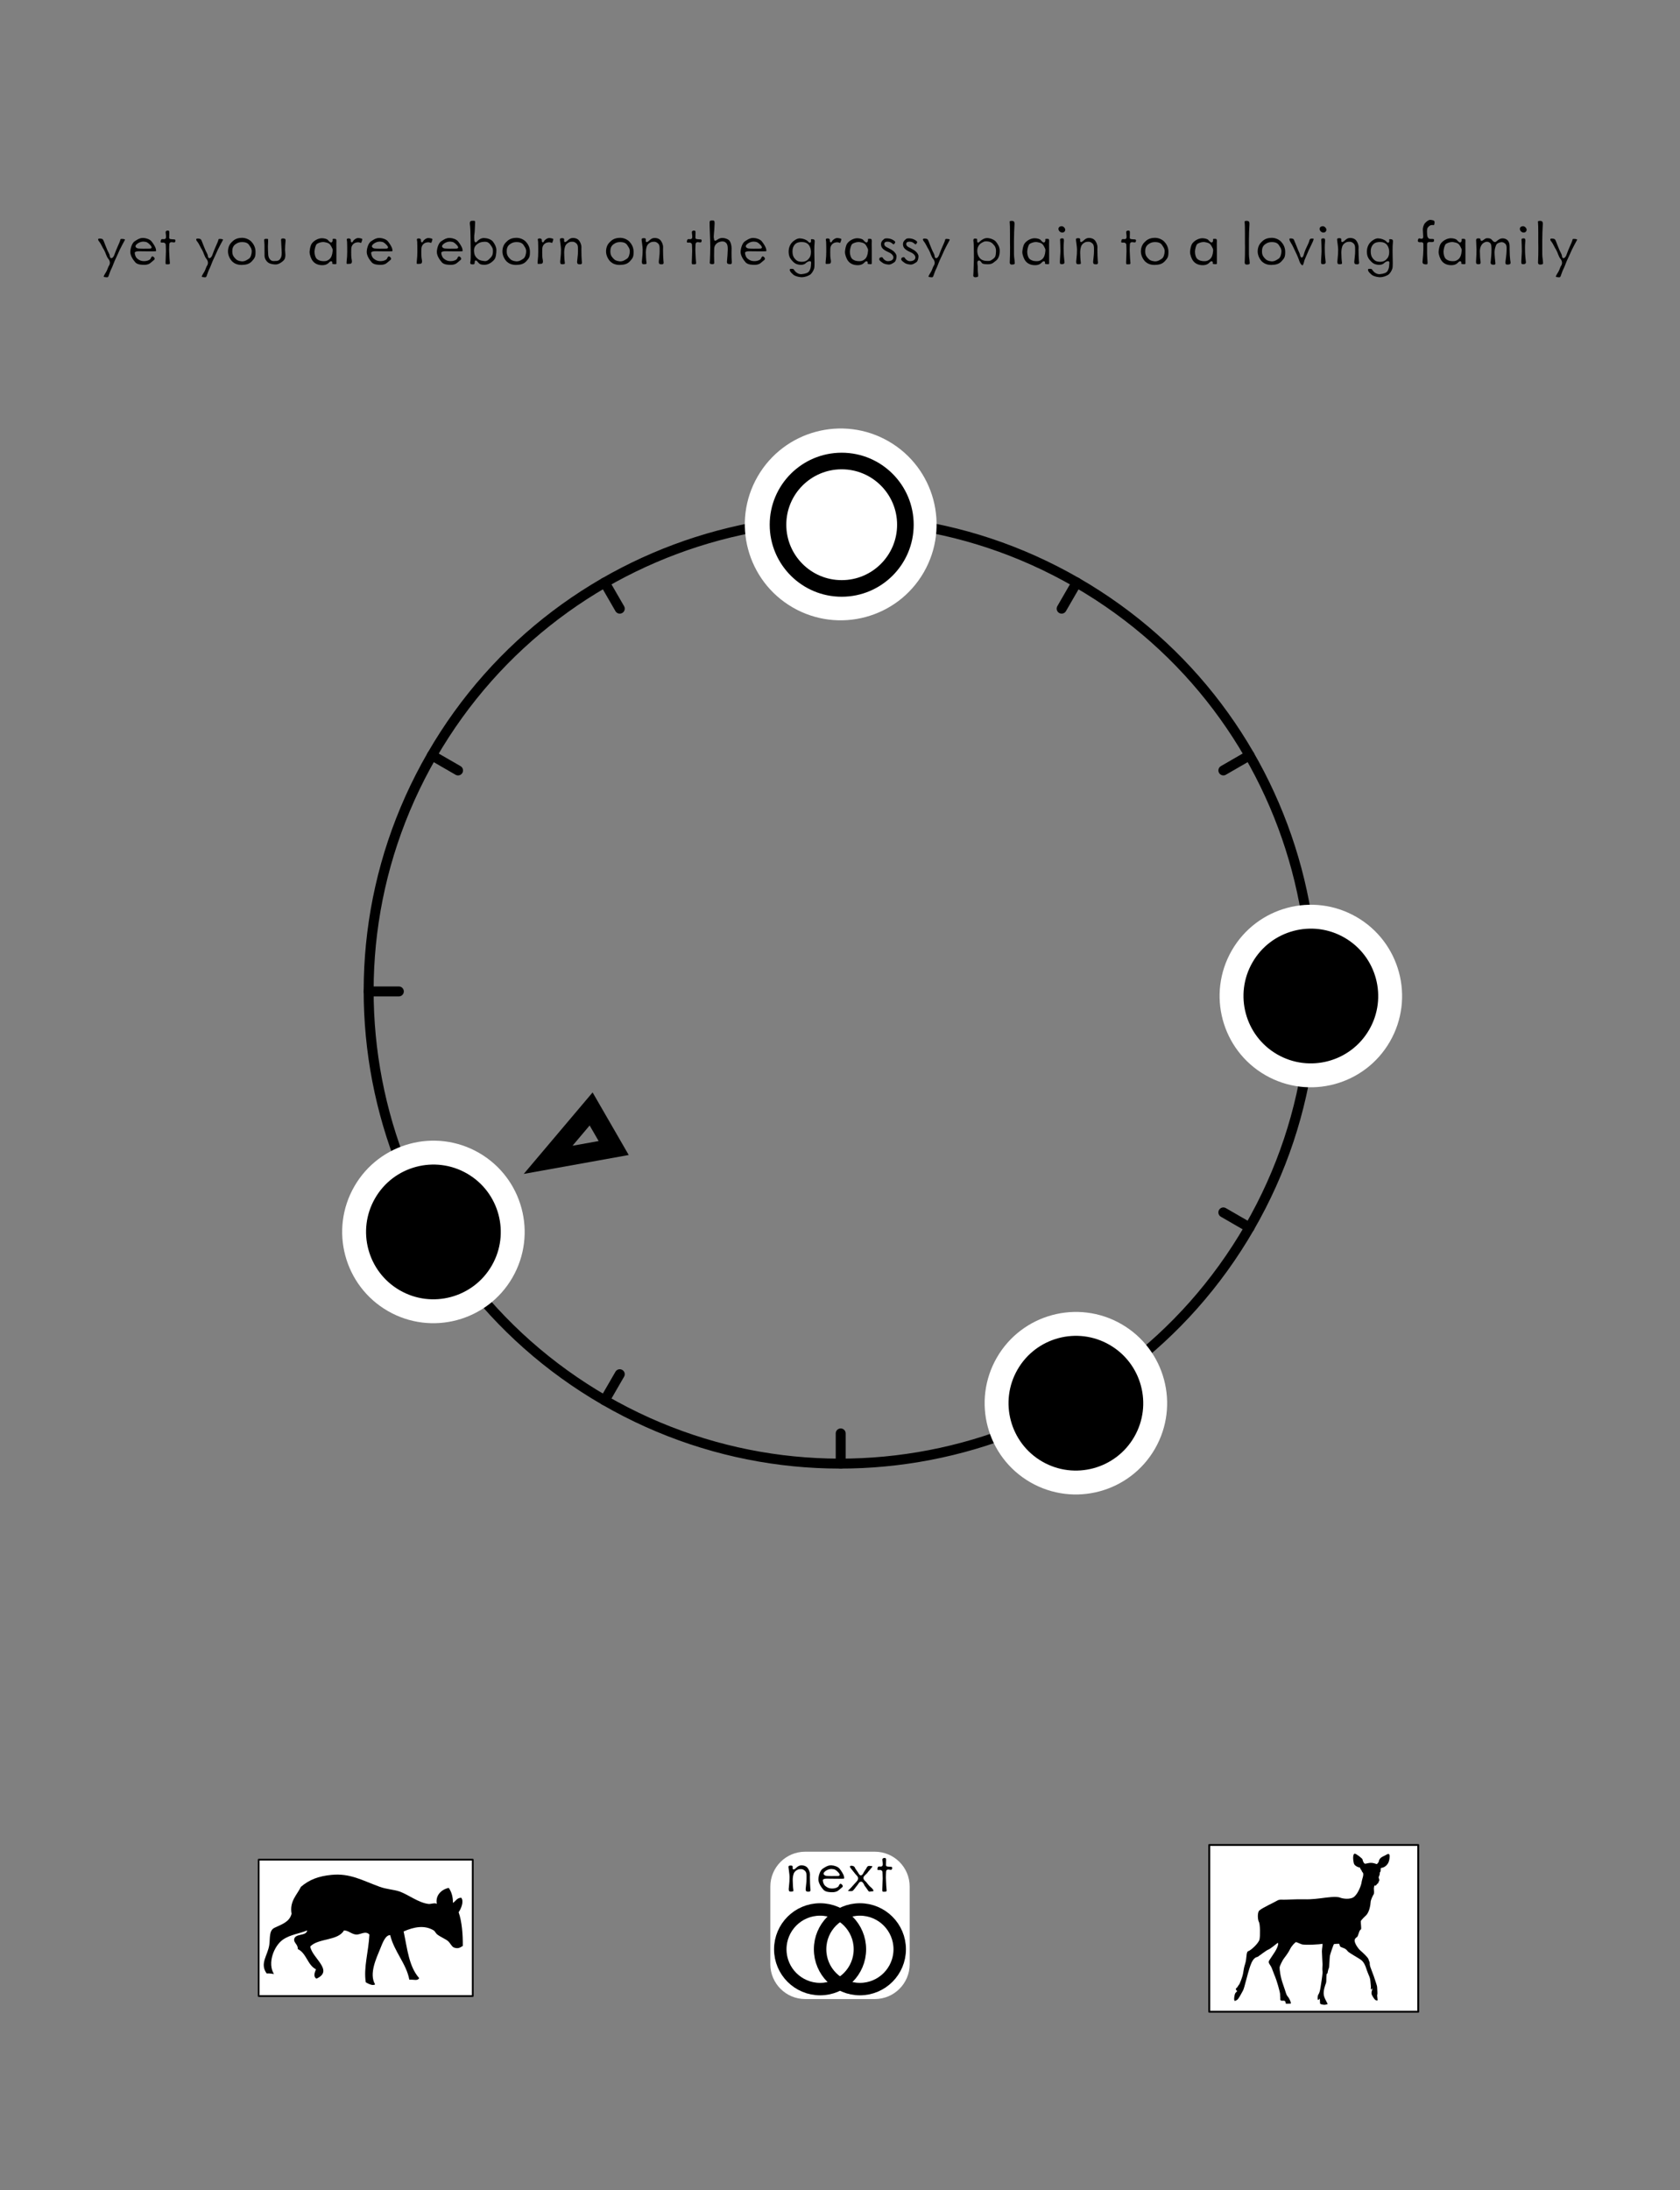 <?xml version="1.0" encoding="UTF-8" standalone="no"?>
<!DOCTYPE svg PUBLIC "-//W3C//DTD SVG 1.1//EN" "http://www.w3.org/Graphics/SVG/1.1/DTD/svg11.dtd">
<svg width="100%" height="100%" viewBox="0 0 1688 2200" version="1.1" xmlns="http://www.w3.org/2000/svg" xmlns:xlink="http://www.w3.org/1999/xlink" xml:space="preserve" xmlns:serif="http://www.serif.com/" style="fill-rule:evenodd;clip-rule:evenodd;stroke-linecap:round;stroke-linejoin:round;stroke-miterlimit:1.5;">
  <rect x="0" y="0" width="1688" height="2200" fill="#808080" stroke="none"/>
  <rect id="FLIGHTFAIL-TO-PRECHOICE-2" x="0" y="0" width="1688" height="2200" style="fill:none;"/>
  <g id="S">
    <g id="Root-Markers" serif:id="Root Markers">
      <path id="_8" serif:id="8" d="M526.245,1179.16l69.174,-81.853l36.299,62.873l-105.473,18.98Zm48.995,-28.287l17.216,-20.372c-0,0 9.034,15.648 9.034,15.648l-26.25,4.724Z"/>
    </g>
    <g id="Ring">
      <path d="M1255.43,1233c-130.888,226.701 -421.195,304.499 -647.884,173.623c-226.688,-130.876 -304.465,-421.183 -173.577,-647.884c130.889,-226.701 421.196,-304.499 647.884,-173.623c226.688,130.876 304.466,421.183 173.577,647.884Z" style="fill:none;stroke:#000;stroke-width:10px;"/>
      <path d="M1255.43,1233l-26.257,-15.159" style="fill:none;stroke:#000;stroke-width:10px;"/>
      <path d="M460.231,773.897l-26.258,-15.159" style="fill:none;stroke:#000;stroke-width:10px;"/>
      <path d="M622.71,1380.37l-15.16,26.257" style="fill:none;stroke:#000;stroke-width:10px;"/>
      <path d="M1081.86,585.115l-15.16,26.257" style="fill:none;stroke:#000;stroke-width:10px;"/>
      <path d="M1081.85,1406.6l-15.16,-26.256" style="fill:none;stroke:#000;stroke-width:10px;"/>
      <path d="M622.72,611.389l-15.16,-26.257" style="fill:none;stroke:#000;stroke-width:10px;"/>
      <path d="M460.201,1217.86l-26.257,15.159" style="fill:none;stroke:#000;stroke-width:10px;"/>
      <path d="M1255.46,758.721l-26.258,15.159" style="fill:none;stroke:#000;stroke-width:10px;"/>
      <path d="M844.704,1470.16l-0,-30.319" style="fill:none;stroke:#000;stroke-width:10px;"/>
      <path d="M844.704,551.892l-0,-30.319" style="fill:none;stroke:#000;stroke-width:10px;"/>
      <path d="M400.736,995.868l-30.319,0" style="fill:none;stroke:#000;stroke-width:10px;"/>
      <path d="M1318.99,995.868l-30.32,0" style="fill:none;stroke:#000;stroke-width:10px;"/>
    </g>
    <g id="Notes">
      <path id="_81" sound="3F-Low-Ab" serif:id="8" d="M504.492,1277.29c-21.989,38.086 -70.763,51.155 -108.849,29.166c-38.087,-21.989 -51.156,-70.762 -29.167,-108.848c21.99,-38.085 70.764,-51.154 108.85,-29.165c38.087,21.989 51.156,70.762 29.166,108.847Z" style="stroke:#fff;stroke-width:24px;"/>
      <path id="_5" sound="3F-Mid-F" serif:id="5" d="M1150.02,1449.33c-21.989,38.086 -70.763,51.154 -108.849,29.166c-38.087,-21.989 -51.156,-70.762 -29.167,-108.848c21.99,-38.086 70.764,-51.154 108.85,-29.166c38.087,21.989 51.156,70.762 29.166,108.848Z" style="stroke:#fff;stroke-width:24px;"/>
      <path id="_3" sound="3F-Mid-Eb" serif:id="3" d="M1386.1,1040.32c-21.989,38.086 -70.763,51.154 -108.849,29.166c-38.087,-21.989 -51.156,-70.762 -29.167,-108.848c21.99,-38.086 70.764,-51.154 108.85,-29.165c38.087,21.988 51.156,70.761 29.166,108.847Z" style="stroke:#fff;stroke-width:24px;"/>
    </g>
    <g id="Treble-Marker" serif:id="Treble Marker">
      <g id="_0" sound="3F-Mid-C" serif:id="0">
        <path id="_0u" serif:id="0u" d="M913.712,566.597c-21.99,38.086 -70.763,51.155 -108.85,29.166c-38.087,-21.989 -51.155,-70.762 -29.166,-108.848c21.989,-38.085 70.763,-51.154 108.85,-29.165c38.086,21.989 51.155,70.762 29.166,108.847Z" style="fill:#fff;stroke:#fff;stroke-width:33.33px;"/>
        <circle id="_0a" serif:id="0a" cx="845.704" cy="527.073" r="64" style="fill:#fff;stroke:#000;stroke-width:16.67px;"/>
      </g>
    </g>
  </g>
	<a xlink:href="PRECHOICE-2.svg">
  <g id="NEXTLINK">
    <path d="M914,1895c0,-19.317 -15.683,-35 -35,-35l-70,0c-19.317,0 -35,15.683 -35,35l0,78c0,19.317 15.683,35 35,35l70,0c19.317,0 35,-15.683 35,-35l0,-78Z" style="fill:#fff;"/>
    <path id="next" d="M814.167,1896.5c-0.2,-1.733 -0.4,-7.2 -0.4,-11.067c-0,-0.8 0.066,-1.6 0.066,-2.2l0,-0.266c0,-3.067 -1.6,-5.734 -2.533,-6.867c-0.933,-1.2 -2.933,-2.333 -5.533,-2.4l-0.467,0c-2.2,0 -3.533,0.8 -5.8,2.933c-0.933,0.867 -1.667,1.134 -2.133,1.2c-0.4,0 -0.6,-0.2 -0.734,-0.4c-0.133,-0.333 -0.2,-0.733 -0.2,-1.133c0,-0.4 0,-0.733 0.067,-1.067c0,-1.133 -1.067,-1.333 -1.867,-1.333c-0.733,0 -2,0.067 -2.266,0.667c-0.067,0.2 -0.134,0.466 -0.134,0.8c0.067,0.4 0.134,0.733 0.134,1.2c0.133,1.866 0.933,6.066 0.933,8.8c0,2.733 -0.133,6.066 -0.667,10.466c-0.133,0.8 -0.133,1.4 -0.133,1.934c0,1.933 0.667,2.333 2.2,2.333c0.2,0 0.467,-0.067 0.8,-0.067c1.333,-0.066 1.6,-0.466 1.667,-0.666l-0,-0.467c-0,-0.467 -0.067,-1 -0.134,-1.333c-0.266,-1.467 -0.533,-6.8 -0.533,-9.134c0,-2.2 0.333,-5.866 1.733,-7.8c1.467,-2 3.667,-3.133 5.667,-3.133l0.933,0c0.4,0 0.867,0 1.267,0.133c0.733,0.134 1.4,0.534 2.333,1.267c1.134,0.867 1.6,2 1.8,3.4c0.134,0.8 0.134,1.733 0.134,2.733l-0,2.134c-0,3.8 -0.534,5.933 -0.8,9.666c-0,0.267 -0.067,0.6 -0.067,0.8c0,2.467 1.133,2.534 3.133,2.534c1.4,-0 1.734,-0.734 1.734,-1.8c-0,-0.6 -0.134,-1.267 -0.2,-1.867Z" style="fill-rule:nonzero;"/>
    <path d="M848.167,1886.7c-0,-0.067 0.066,-0.133 0.066,-0.267c0,-0.066 -0.066,-0.266 -0.066,-0.466l-0.267,-1.4c-0.467,-2.134 -2.8,-5.667 -4.533,-7.734c-1.734,-1.866 -5.067,-3 -7.867,-3.133l-0.733,0c-2.867,0 -5.134,1.4 -7.467,2.933l-0.533,0.334c-2.534,1.533 -4.334,6.6 -4.467,10.6l0,0.2c0,3.8 2.867,8 5.133,10.533c2.2,2.333 6.734,2.4 9,2.4c2.134,0 3.867,-0.533 5,-1.133c0.467,-0.267 1.134,-0.8 1.934,-1.467c0.733,-0.667 1.533,-1.333 2.4,-2c0.666,-0.467 1,-1 1,-1.533c-0,-0.6 -0.334,-1.2 -1.334,-2c-0.333,-0.267 -0.666,-0.4 -0.866,-0.4c-0.334,-0 -0.534,0.2 -0.8,0.4c-0.467,0.533 -0.8,1.2 -1.067,1.866c-0.533,1.2 -3.2,2.534 -6.533,2.534l-0.534,-0c-2.2,-0.067 -4.066,-0.734 -5.733,-2.067l-1,-0.8c-1.067,-0.933 -2.133,-3.6 -2.133,-5.267l-0,-0.466c0.2,-0.8 1.8,-1.267 3.8,-1.334c1.666,0 3.533,0.067 4.533,0.067c1.4,0 5.267,0.067 8.267,0.067c1.533,-0 2.866,-0 3.6,-0.067c1.133,0 1.2,-0.267 1.2,-0.4Zm-4.734,-4.4c0.2,0.333 0.267,0.6 0.267,0.867c0,0.733 -0.6,1.2 -1.8,1.2c-2.6,-0 -5.467,0.066 -6.6,0.066c-1.2,0 -4.733,-0.066 -5.467,-0.266c-0.733,-0.067 -2.333,-0.934 -2.333,-2.134c0,-0.4 0.133,-0.8 0.467,-1.2c1.066,-1.466 4,-3.466 7.466,-3.466l0.267,-0c3.133,0.133 4.2,1.066 5.733,2.533c0.667,0.667 1.6,1.533 2,2.4Z" style="fill-rule:nonzero;"/>
    <path d="M877.633,1899.3c-0.133,-1.467 -1.866,-2.933 -2.933,-3.8c-0.867,-0.733 -1.667,-1.667 -2.467,-2.6c-0.733,-0.933 -1.4,-1.867 -1.866,-2.4c-0.534,-0.533 -1.2,-1.067 -1.8,-1.733c-0.534,-0.667 -1.067,-1.4 -1.067,-2.334l0,-0.266c0.067,-1.4 2.067,-3 3.133,-4c0.4,-0.334 0.667,-0.667 0.867,-0.934c0.333,-0.666 1.067,-1.466 1.867,-2.333l2.533,-3.067c0.4,-0.466 0.667,-0.8 0.667,-1c-0,-0.066 -0.067,-0.066 -0.067,-0.133c-0.2,-0.133 -0.467,-0.2 -0.933,-0.267l-1.4,-0.133c-0.267,0 -0.467,-0.067 -0.667,-0.067c-1.333,0 -2.133,0.534 -2.733,1.934c-0.467,0.933 -1,1.733 -1.534,2.4c-0.466,0.733 -1,1.4 -1.4,2.2c-0.866,1.933 -1.733,3 -2.933,3c-0.667,-0 -1.4,-0.6 -1.933,-1.467c-0.467,-0.733 -0.934,-1.6 -1.4,-2.267l-1.467,-2.066c-0.533,-0.734 -1,-1.534 -1.267,-2.2c-0.4,-1 -1.666,-1.6 -3.2,-1.667c-0.666,0 -1.666,0.067 -1.666,0.867c-0,0.466 0.466,1.133 0.666,1.4c0.667,0.733 2.6,3.4 4.667,5.866c1.067,1.2 1.733,1.867 2.2,2.467c0.4,0.667 0.667,1.2 0.667,2.133c-0,1.4 -0.934,2.534 -1.667,3.334l-2.467,2.666c-0.533,0.6 -1.533,1.667 -2.533,2.867l-3.067,3.133c-0.266,0.267 -0.466,0.4 -0.466,0.534c-0,0.066 0.066,0.066 0.2,0.066c0.266,0.067 0.666,0.134 1.133,0.134c0.533,0.066 1.133,0.066 1.733,0.066c1.134,0 1.534,-0.2 1.8,-0.466c0.267,-0.067 0.334,-0.267 0.6,-0.534l0.8,-0.933c0.6,-0.667 1.2,-1.467 1.734,-2.267l0.2,-0.2c0.466,-0.666 0.933,-1.333 1.466,-1.933c0.534,-0.533 0.867,-1.267 1.267,-1.867c0.533,-0.666 1.2,-1.333 2.267,-1.333c1.533,0 2.333,1.667 3,2.867l0.066,0.266c0.267,0.467 0.334,0.734 0.467,0.867c0.667,0.8 2,2.667 3.467,4.867c0.666,1 1.066,1.133 1.4,1.133c0.266,0 0.6,0 0.866,-0.067c0.334,-0.066 0.734,-0.2 1.134,-0.2l0.533,0c0.867,0 1.4,-0.066 1.533,-0.533Z" style="fill-rule:nonzero;"/>
    <path d="M896.433,1876.1c0,-0.533 -0.266,-0.733 -0.8,-0.933c-0.333,-0.067 -0.733,-0.067 -1.133,-0.067c-0.467,0 -0.867,-0.067 -1.333,-0.067l-1.134,-0.133c-0.333,0 -0.6,-0.067 -0.866,-0.133c-0.6,-0.2 -1,-0.667 -1,-1.334c-0,-0.933 -0,-2.533 0.133,-5.133l0,-0.267c0,-1 -0.2,-1.333 -0.4,-1.466c-0.333,-0.267 -1,-0.267 -1.4,-0.267l-0.2,0c-1,0 -1.6,0.8 -1.667,1.2c0,0.067 -0.066,0.2 -0.066,0.267c-0,0.333 0.066,0.866 0.133,1.533c0.133,0.867 0.267,2 0.267,3.133l-0,0.334c-0,1.2 -0.534,1.866 -1.4,2.066c-0.267,0.067 -0.534,0.067 -0.8,0.067c-0.467,0 -1.067,-0.067 -1.534,-0.067c-0.933,0 -1.466,0.6 -1.666,2.6c-0,0.067 -0.067,0.134 -0.067,0.2c0,0.4 0.267,0.534 0.8,0.667c0.333,0.067 0.667,0.067 1,0.067c0.333,-0 0.667,-0.067 0.933,-0.067c1.067,0 2.467,0.8 2.467,2.267c0,1.066 0.2,3.4 0.2,6.4c0,3 -0.4,8.733 -0.4,11.333c0,1.267 0.2,1.6 0.4,1.733l0.533,0.134l1.2,-0c1.667,-0 2.2,-0.2 2.2,-1.067l0,-0.467c-0.2,-1.866 -0.533,-6.666 -0.6,-9.466c-0.066,-0.934 -0.133,-2.067 -0.133,-3.2c0,-2.2 0.133,-4.467 0.2,-5.934c0.067,-1.466 0.933,-2.066 2,-2.133l0.2,0c0.8,0 1.533,0.2 2.333,0.267l0.267,-0c0.867,-0 1.333,-0.467 1.333,-2.067Z" style="fill-rule:nonzero;"/>
    <circle cx="824" cy="1958" r="40" style="fill:#fff;stroke:#000;stroke-width:12.5px;"/>
    <circle cx="864" cy="1958" r="40" style="fill:none;stroke:#000;stroke-width:12.5px;"/>
  </g>
	</a>
  <g id="Header">
    <path id="Lyric-Text" serif:id="Lyric Text" d="M125.267,241.433c0.2,-0.333 0.266,-0.533 0.266,-0.666c0,-0.267 -0.2,-0.334 -0.4,-0.4c-0.266,-0.134 -0.666,-0.2 -1.066,-0.267l-1,-0.067c-0.2,0 -0.534,-0.066 -0.8,-0.066c-0.6,-0 -1.2,0.133 -1.267,0.6c-0.133,1.2 -2.067,5.533 -2.8,7.133c-0.733,1.533 -2.333,5.533 -2.867,7.067c-0.533,1.733 -1.466,4 -2.933,4.4c-0.2,0.066 -0.4,0.133 -0.533,0.133c-0.667,0 -1.067,-0.467 -1.334,-1.067c0,-0.266 -0.133,-0.6 -0.2,-1c-0.066,-0.333 -0.133,-0.733 -0.2,-1.066c-0.2,-0.734 -0.6,-1.467 -1.066,-2.467c-0.534,-0.933 -1.067,-2 -1.534,-3.2c-0.933,-2.4 -2.466,-5.867 -3.333,-8.4c-0.867,-2.133 -1.533,-2.267 -3.733,-2.467l-0.467,0c-1,0 -1.4,0.4 -1.4,0.867c-0,0.933 0.933,2.133 1.4,2.6c0.6,0.667 1.333,2.133 2.133,3.6c0.734,1.467 1.6,3.067 2.4,4.333c0.334,0.667 0.734,1.4 1.067,2.2l0.933,2.4c0.667,1.6 1.267,3.134 2.2,4.2c1.2,1.467 1.667,2.867 1.667,4l-0,0.267c-0,0.733 -0.2,1.4 -0.4,1.867c-0.533,0.866 -1.267,2.133 -2.067,4.466c-0.4,1.2 -1.066,2.334 -1.666,3.334c-0.6,1 -1.2,1.933 -1.734,3c-0.2,0.333 -0.333,0.666 -0.333,0.8c-0,0.8 1,0.8 2.667,0.933c0.133,0 0.333,0.067 0.466,0.067c0.8,-0 1.134,-0.267 1.334,-0.534c0.2,-0.266 0.333,-0.533 0.466,-0.933l0.467,-1.333c0.4,-1 0.733,-2 1.067,-2.934c0.4,-1 0.8,-2 1.333,-3c1.067,-2 2.867,-7.4 4.2,-9.933c1.267,-2.467 3,-6.733 4,-8.8c1,-2.067 3.8,-7.467 5.067,-9.667Z" style="fill-rule:nonzero;"/>
    <path d="M156.8,252.033c-0,-0.066 0.067,-0.133 0.067,-0.266c-0,-0.067 -0.067,-0.267 -0.067,-0.467l-0.267,-1.4c-0.466,-2.133 -2.8,-5.667 -4.533,-7.733c-1.733,-1.867 -5.067,-3 -7.867,-3.134l-0.733,0c-2.867,0 -5.133,1.4 -7.467,2.934l-0.533,0.333c-2.533,1.533 -4.333,6.6 -4.467,10.6l0,0.2c0,3.8 2.867,8 5.134,10.533c2.2,2.334 6.733,2.4 9,2.4c2.133,0 3.866,-0.533 5,-1.133c0.466,-0.267 1.133,-0.8 1.933,-1.467c0.733,-0.666 1.533,-1.333 2.4,-2c0.667,-0.466 1,-1 1,-1.533c-0,-0.6 -0.333,-1.2 -1.333,-2c-0.334,-0.267 -0.667,-0.4 -0.867,-0.4c-0.333,0 -0.533,0.2 -0.8,0.4c-0.467,0.533 -0.8,1.2 -1.067,1.867c-0.533,1.2 -3.2,2.533 -6.533,2.533l-0.533,0c-2.2,-0.067 -4.067,-0.733 -5.734,-2.067l-1,-0.8c-1.066,-0.933 -2.133,-3.6 -2.133,-5.266l-0,-0.467c0.2,-0.8 1.8,-1.267 3.8,-1.333c1.667,-0 3.533,0.066 4.533,0.066c1.4,0 5.267,0.067 8.267,0.067c1.533,0 2.867,0 3.6,-0.067c1.133,0 1.2,-0.266 1.2,-0.4Zm-4.733,-4.4c0.2,0.334 0.266,0.6 0.266,0.867c0,0.733 -0.6,1.2 -1.8,1.2c-2.6,0 -5.466,0.067 -6.6,0.067c-1.2,-0 -4.733,-0.067 -5.466,-0.267c-0.734,-0.067 -2.334,-0.933 -2.334,-2.133c0,-0.4 0.134,-0.8 0.467,-1.2c1.067,-1.467 4,-3.467 7.467,-3.467l0.266,0c3.134,0.133 4.2,1.067 5.734,2.533c0.666,0.667 1.6,1.534 2,2.4Z" style="fill-rule:nonzero;"/>
    <path d="M176.267,241.433c-0,-0.533 -0.267,-0.733 -0.8,-0.933c-0.334,-0.067 -0.734,-0.067 -1.134,-0.067c-0.466,0 -0.866,-0.066 -1.333,-0.066l-1.133,-0.134c-0.334,0 -0.6,-0.066 -0.867,-0.133c-0.6,-0.2 -1,-0.667 -1,-1.333c-0,-0.934 -0,-2.534 0.133,-5.134l0,-0.266c0,-1 -0.2,-1.334 -0.4,-1.467c-0.333,-0.267 -1,-0.267 -1.4,-0.267l-0.2,0c-1,0 -1.6,0.8 -1.666,1.2c-0,0.067 -0.067,0.2 -0.067,0.267c-0,0.333 0.067,0.867 0.133,1.533c0.134,0.867 0.267,2 0.267,3.134l-0,0.333c-0,1.2 -0.533,1.867 -1.4,2.067c-0.267,0.066 -0.533,0.066 -0.8,0.066c-0.467,0 -1.067,-0.066 -1.533,-0.066c-0.934,-0 -1.467,0.6 -1.667,2.6c-0,0.066 -0.067,0.133 -0.067,0.2c0,0.4 0.267,0.533 0.8,0.666c0.334,0.067 0.667,0.067 1,0.067c0.334,0 0.667,-0.067 0.934,-0.067c1.066,0 2.466,0.8 2.466,2.267c0,1.067 0.2,3.4 0.2,6.4c0,3 -0.4,8.733 -0.4,11.333c0,1.267 0.2,1.6 0.4,1.734l0.534,0.133l1.2,0c1.666,0 2.2,-0.2 2.2,-1.067l-0,-0.466c-0.2,-1.867 -0.534,-6.667 -0.6,-9.467c-0.067,-0.933 -0.134,-2.067 -0.134,-3.2c0,-2.2 0.134,-4.467 0.2,-5.933c0.067,-1.467 0.934,-2.067 2,-2.134l0.2,0c0.8,0 1.534,0.2 2.334,0.267l0.266,0c0.867,0 1.334,-0.467 1.334,-2.067Z" style="fill-rule:nonzero;"/>
    <path d="M223.8,241.433c0.2,-0.333 0.267,-0.533 0.267,-0.666c-0,-0.267 -0.2,-0.334 -0.4,-0.4c-0.267,-0.134 -0.667,-0.2 -1.067,-0.267l-1,-0.067c-0.2,0 -0.533,-0.066 -0.8,-0.066c-0.6,-0 -1.2,0.133 -1.267,0.6c-0.133,1.2 -2.066,5.533 -2.8,7.133c-0.733,1.533 -2.333,5.533 -2.866,7.067c-0.534,1.733 -1.467,4 -2.934,4.4c-0.2,0.066 -0.4,0.133 -0.533,0.133c-0.667,0 -1.067,-0.467 -1.333,-1.067c-0,-0.266 -0.134,-0.6 -0.2,-1c-0.067,-0.333 -0.134,-0.733 -0.2,-1.066c-0.2,-0.734 -0.6,-1.467 -1.067,-2.467c-0.533,-0.933 -1.067,-2 -1.533,-3.2c-0.934,-2.4 -2.467,-5.867 -3.334,-8.4c-0.866,-2.133 -1.533,-2.267 -3.733,-2.467l-0.467,0c-1,0 -1.4,0.4 -1.4,0.867c0,0.933 0.934,2.133 1.4,2.6c0.6,0.667 1.334,2.133 2.134,3.6c0.733,1.467 1.6,3.067 2.4,4.333c0.333,0.667 0.733,1.4 1.066,2.2l0.934,2.4c0.666,1.6 1.266,3.134 2.2,4.2c1.2,1.467 1.666,2.867 1.666,4l0,0.267c0,0.733 -0.2,1.4 -0.4,1.867c-0.533,0.866 -1.266,2.133 -2.066,4.466c-0.4,1.2 -1.067,2.334 -1.667,3.334c-0.6,1 -1.2,1.933 -1.733,3c-0.2,0.333 -0.334,0.666 -0.334,0.8c0,0.8 1,0.8 2.667,0.933c0.133,0 0.333,0.067 0.467,0.067c0.8,-0 1.133,-0.267 1.333,-0.534c0.2,-0.266 0.333,-0.533 0.467,-0.933l0.466,-1.333c0.4,-1 0.734,-2 1.067,-2.934c0.4,-1 0.8,-2 1.333,-3c1.067,-2 2.867,-7.4 4.2,-9.933c1.267,-2.467 3,-6.733 4,-8.8c1,-2.067 3.8,-7.467 5.067,-9.667Z" style="fill-rule:nonzero;"/>
    <path d="M256.733,253.167l0,-0.334c0,-4.533 -2.133,-7.933 -4.133,-10.066c-2,-2.067 -5.267,-3.734 -9,-3.867l-0.333,0c-6.067,0 -8.734,2.533 -10.667,4.533c-2,2 -3.533,5 -3.533,9.267c-0,4.267 2.533,8.4 4.6,10.267c2,1.8 5,3.133 8.866,3.133l0.4,0c4.134,-0.133 7.334,-0.667 10.2,-3.733c2.867,-3.2 3.6,-4.334 3.6,-9.2Zm-3.8,-0.734c0,2.534 -0.933,6 -2.6,7.267c-0.4,0.2 -0.8,0.533 -1.333,0.867c-1.667,1.133 -3.533,2 -5.533,2c-0.267,-0 -0.534,-0 -0.867,-0.067c-3.2,-0.4 -4.733,-1.067 -6.667,-3.333c-1.933,-2.134 -2.533,-3.867 -2.533,-6.6c-0,-2.667 0.467,-5.2 3.133,-7.2c2.6,-1.934 4.667,-2.2 6.8,-2.2c3.4,-0 5.867,0.933 7.267,3.4c0.667,1.133 1.267,1.866 1.667,2.733c0.333,0.867 0.666,1.8 0.666,3.133Z" style="fill-rule:nonzero;"/>
    <path d="M286.867,242.567c0.066,-0.467 0.066,-0.8 0.066,-1.134c0,-1.333 -0.466,-1.8 -2.4,-1.933l-0.333,0c-1.467,0 -1.8,0.6 -1.8,1.6c-0,0.333 -0,0.667 0.067,1.067c0.133,1.6 0.4,6.8 0.533,10.2c-0,0.533 0.067,1.066 0.067,1.6c-0,2.6 -0.4,4.666 -1.6,6.133c-1.4,1.933 -2.8,2 -4.867,2.067l-0.2,-0c-0.467,0.066 -0.933,0.066 -1.333,0.066c-1.6,0 -2.867,-0.333 -4.134,-2.133c-0.8,-1 -1.2,-2.333 -1.4,-3.8c-0.133,-1.4 -0.2,-3.133 -0.266,-5.067c-0.067,-1.6 -0.067,-2.8 -0.067,-3.933c-0,-1.533 0.067,-2.867 0.2,-4.867l-0,-1.2c-0,-0.733 -0.067,-1 -0.133,-1.133c-0.067,0 -0.2,-0.067 -0.467,-0.133c-0.267,-0 -0.667,-0 -1.067,-0.067l-0.466,0c-1.534,0 -1.867,0.533 -1.867,1.133c-0,1.4 0.333,2.8 0.333,4.734c0,1.8 0.067,8.2 0.067,11c-0,2.666 1.467,5.333 3.6,6.933c2,1.533 5.533,1.933 7.667,1.933c2.066,0 5.2,-1.333 8,-4.133c1.266,-1.267 1.666,-3.267 1.666,-5.333c0,-2.067 -0.333,-4.067 -0.333,-5.2c-0,-2.2 0.2,-6.2 0.467,-8.4Z" style="fill-rule:nonzero;"/>
    <path d="M329,265.033c0.533,-0.333 1,-0.733 1.333,-1.066c0.334,-0.4 0.667,-0.734 1,-0.934c0.4,-0.4 0.867,-0.6 1.334,-0.6c0.666,0 1.266,0.534 1.266,1.334c0,0.2 0,0.4 -0.066,0.6c-0,0.066 -0.067,0.133 -0.067,0.2c-0,0.6 0.667,0.666 2.533,0.8l0.334,-0c1,-0 1.2,-0.267 1.333,-0.534l-0,-13.133c-0,-2.2 -0.067,-4.533 -0.067,-6.667c0,-1.066 0,-2.066 0.067,-3l-0,-0.333c-0,-1.733 -0.867,-1.8 -2,-1.8l-0.667,0c-0.8,0 -1.2,0.067 -1.2,0.533c0,0.334 0.067,0.6 0.067,0.8c-0,1.067 -0.4,2 -1.2,2.267c-0.133,0.067 -0.2,0.067 -0.333,0.067c-0.467,-0 -1.067,-0.334 -1.667,-0.867c-0.6,-0.533 -1.067,-1.133 -1.6,-1.667c-0.733,-0.933 -3.467,-1.733 -6,-1.733c-3.733,0 -8,2.4 -10.067,5.267c-1.466,2.133 -2,5.466 -2.266,8.2l-0,0.533c-0,2.6 1.533,6.8 3.2,8.867c1.733,2.2 4.666,4.2 9.6,4.2c2.4,-0 4,-0.6 5.133,-1.334Zm5.133,-12.266c-0.2,2.8 -1.133,6.133 -3.466,7.866c-1.8,1.4 -3.2,1.734 -5.267,1.734c-0.4,-0 -0.8,-0.067 -1.333,-0.067c-3,-0.2 -5.534,-1.533 -6.6,-3.267c-0.867,-1.6 -1.467,-3.666 -1.467,-6l-0,-0.6c0.133,-2.4 1.133,-6.466 2.4,-7.4c0.933,-0.733 3.8,-1.933 6.2,-1.933c0.4,0 0.8,0 1.2,0.067l1.533,0.333c0.267,0 0.267,0.067 0.334,0.067c0.4,0.133 1,0.2 1.4,0.4c1.2,0.4 2.333,1.133 3.2,2.6l1,1.733c0.066,0.467 0.466,0.933 0.666,1.333c0.2,0.534 0.334,1.134 0.334,1.8c-0,0.4 -0.067,0.867 -0.134,1.334Z" style="fill-rule:nonzero;"/>
    <path d="M363.667,239.833c-0.467,-0.2 -2.067,-0.733 -3.867,-0.733c-1.8,0 -4.267,1.6 -5.133,3.267c-0.2,0.4 -0.467,0.8 -0.8,1c-0.2,0.066 -0.334,0.066 -0.4,0.066c-0.334,0 -0.6,-0.2 -0.734,-0.4c-0.2,-0.4 -0.266,-0.933 -0.266,-1.466l-0,-0.467c-0,-1.133 -1.2,-1.6 -2.067,-1.6c-1.667,0 -1.867,0.533 -1.933,0.867c-0,0.066 -0.067,0.133 -0.067,0.266c-0,0.2 0.067,0.534 0.133,0.867c0.067,0.467 0.134,1 0.2,1.467c0.134,2.2 0.134,7.133 0.134,10.066c-0,2.867 -0.134,5.867 -0.6,9.734c-0.067,0.666 -0.067,1.2 -0.067,1.533c-0,0.4 0.067,0.6 0.333,0.733c0.134,0.067 0.4,0.067 1,0.067c0.534,-0.067 1.2,-0.133 2,-0.133c1.667,-0 2.067,-1.134 2.067,-2.4c-0,-0.934 -0.267,-2 -0.4,-2.8c-0.267,-1.334 -0.333,-3.8 -0.333,-6.267c-0,-1.333 -0,-2.6 0.066,-3.733c0.2,-3.6 2.6,-5.6 4.867,-6.134c0.867,-0.2 1.467,-0.266 2.067,-0.266c0.8,-0 1.333,0.133 2.2,0.466c0.133,0 0.333,0.2 0.466,0.2c0.2,0 0.267,-0.066 0.334,-0.266c0.133,-0.067 0.266,-0.334 0.333,-0.667c0.2,-0.333 0.333,-0.733 0.467,-1.2c0.2,-0.667 0.333,-1.133 0.333,-1.4c-0,-0.333 -0.133,-0.533 -0.333,-0.667Z" style="fill-rule:nonzero;"/>
    <path d="M394.333,252.033c0,-0.066 0.067,-0.133 0.067,-0.266c-0,-0.067 -0.067,-0.267 -0.067,-0.467l-0.266,-1.4c-0.467,-2.133 -2.8,-5.667 -4.534,-7.733c-1.733,-1.867 -5.066,-3 -7.866,-3.134l-0.734,0c-2.866,0 -5.133,1.4 -7.466,2.934l-0.534,0.333c-2.533,1.533 -4.333,6.6 -4.466,10.6l-0,0.2c-0,3.8 2.866,8 5.133,10.533c2.2,2.334 6.733,2.4 9,2.4c2.133,0 3.867,-0.533 5,-1.133c0.467,-0.267 1.133,-0.8 1.933,-1.467c0.734,-0.666 1.534,-1.333 2.4,-2c0.667,-0.466 1,-1 1,-1.533c0,-0.6 -0.333,-1.2 -1.333,-2c-0.333,-0.267 -0.667,-0.4 -0.867,-0.4c-0.333,0 -0.533,0.2 -0.8,0.4c-0.466,0.533 -0.8,1.2 -1.066,1.867c-0.534,1.2 -3.2,2.533 -6.534,2.533l-0.533,0c-2.2,-0.067 -4.067,-0.733 -5.733,-2.067l-1,-0.8c-1.067,-0.933 -2.134,-3.6 -2.134,-5.266l0,-0.467c0.2,-0.8 1.8,-1.267 3.8,-1.333c1.667,-0 3.534,0.066 4.534,0.066c1.4,0 5.266,0.067 8.266,0.067c1.534,0 2.867,0 3.6,-0.067c1.134,0 1.2,-0.266 1.2,-0.4Zm-4.733,-4.4c0.2,0.334 0.267,0.6 0.267,0.867c-0,0.733 -0.6,1.2 -1.8,1.2c-2.6,0 -5.467,0.067 -6.6,0.067c-1.2,-0 -4.734,-0.067 -5.467,-0.267c-0.733,-0.067 -2.333,-0.933 -2.333,-2.133c-0,-0.4 0.133,-0.8 0.466,-1.2c1.067,-1.467 4,-3.467 7.467,-3.467l0.267,0c3.133,0.133 4.2,1.067 5.733,2.533c0.667,0.667 1.6,1.534 2,2.4Z" style="fill-rule:nonzero;"/>
    <path d="M434.133,239.833c-0.466,-0.2 -2.066,-0.733 -3.866,-0.733c-1.8,0 -4.267,1.6 -5.134,3.267c-0.2,0.4 -0.466,0.8 -0.8,1c-0.2,0.066 -0.333,0.066 -0.4,0.066c-0.333,0 -0.6,-0.2 -0.733,-0.4c-0.2,-0.4 -0.267,-0.933 -0.267,-1.466l0,-0.467c0,-1.133 -1.2,-1.6 -2.066,-1.6c-1.667,0 -1.867,0.533 -1.934,0.867c0,0.066 -0.066,0.133 -0.066,0.266c-0,0.2 0.066,0.534 0.133,0.867c0.067,0.467 0.133,1 0.2,1.467c0.133,2.2 0.133,7.133 0.133,10.066c0,2.867 -0.133,5.867 -0.6,9.734c-0.066,0.666 -0.066,1.2 -0.066,1.533c-0,0.4 0.066,0.6 0.333,0.733c0.133,0.067 0.4,0.067 1,0.067c0.533,-0.067 1.2,-0.133 2,-0.133c1.667,-0 2.067,-1.134 2.067,-2.4c-0,-0.934 -0.267,-2 -0.4,-2.8c-0.267,-1.334 -0.334,-3.8 -0.334,-6.267c0,-1.333 0,-2.6 0.067,-3.733c0.2,-3.6 2.6,-5.6 4.867,-6.134c0.866,-0.2 1.466,-0.266 2.066,-0.266c0.8,-0 1.334,0.133 2.2,0.466c0.134,0 0.334,0.2 0.467,0.2c0.2,0 0.267,-0.066 0.333,-0.266c0.134,-0.067 0.267,-0.334 0.334,-0.667c0.2,-0.333 0.333,-0.733 0.466,-1.2c0.2,-0.667 0.334,-1.133 0.334,-1.4c-0,-0.333 -0.134,-0.533 -0.334,-0.667Z" style="fill-rule:nonzero;"/>
    <path d="M464.8,252.033c-0,-0.066 0.067,-0.133 0.067,-0.266c-0,-0.067 -0.067,-0.267 -0.067,-0.467l-0.267,-1.4c-0.466,-2.133 -2.8,-5.667 -4.533,-7.733c-1.733,-1.867 -5.067,-3 -7.867,-3.134l-0.733,0c-2.867,0 -5.133,1.4 -7.467,2.934l-0.533,0.333c-2.533,1.533 -4.333,6.6 -4.467,10.6l0,0.2c0,3.8 2.867,8 5.134,10.533c2.2,2.334 6.733,2.4 9,2.4c2.133,0 3.866,-0.533 5,-1.133c0.466,-0.267 1.133,-0.8 1.933,-1.467c0.733,-0.666 1.533,-1.333 2.4,-2c0.667,-0.466 1,-1 1,-1.533c-0,-0.6 -0.333,-1.2 -1.333,-2c-0.334,-0.267 -0.667,-0.4 -0.867,-0.4c-0.333,0 -0.533,0.2 -0.8,0.4c-0.467,0.533 -0.8,1.2 -1.067,1.867c-0.533,1.2 -3.2,2.533 -6.533,2.533l-0.533,0c-2.2,-0.067 -4.067,-0.733 -5.734,-2.067l-1,-0.8c-1.066,-0.933 -2.133,-3.6 -2.133,-5.266l-0,-0.467c0.2,-0.8 1.8,-1.267 3.8,-1.333c1.667,-0 3.533,0.066 4.533,0.066c1.4,0 5.267,0.067 8.267,0.067c1.533,0 2.867,0 3.6,-0.067c1.133,0 1.2,-0.266 1.2,-0.4Zm-4.733,-4.4c0.2,0.334 0.266,0.6 0.266,0.867c0,0.733 -0.6,1.2 -1.8,1.2c-2.6,0 -5.466,0.067 -6.6,0.067c-1.2,-0 -4.733,-0.067 -5.466,-0.267c-0.734,-0.067 -2.334,-0.933 -2.334,-2.133c0,-0.4 0.134,-0.8 0.467,-1.2c1.067,-1.467 4,-3.467 7.467,-3.467l0.266,0c3.134,0.133 4.2,1.067 5.734,2.533c0.666,0.667 1.6,1.534 2,2.4Z" style="fill-rule:nonzero;"/>
    <path d="M498.733,251.233l0,-0.266c0,-2.534 -1.4,-5.6 -3.4,-8.2c-1.933,-2.534 -6,-3.6 -8.933,-3.667l-0.267,0c-2.666,0 -5.2,1.6 -6.466,3.133c-0.734,0.867 -1.267,1.2 -1.734,1.2c-0.866,0 -1.333,-1.266 -1.333,-2.2c-0,-0.533 -0.067,-1.466 -0.133,-2.466l-0,-0.467c-0,-1.2 0.066,-2.533 0.266,-3.533c0.2,-1 0.334,-3.2 0.4,-5.534l0.267,-6l-0,-0.2c-0,-0.866 -0.333,-1.066 -0.667,-1.2c-0.266,-0.066 -0.6,-0.066 -1,-0.066l-1.333,-0c-1.267,-0 -2.067,0.466 -2.267,1.666c0,0.334 -0.066,0.667 -0.066,1.067c-0,0.267 -0,0.6 0.066,0.933l0.267,2.334c0.333,3.133 0.467,15.8 0.467,18.666c-0,1.467 0.133,4.8 0.133,8.134c-0,3.333 -0.067,6.8 -0.4,8.266c-0.133,0.467 -0.133,0.8 -0.133,1.134c-0,1.333 0.866,1.6 2.466,1.6c1.667,-0 1.934,-0.267 2.067,-2.467c0.067,-1.067 0.467,-1.467 0.933,-1.467c0.334,0 0.734,0.2 1.134,0.467c0.333,0.333 0.666,0.667 1,1.067l1,1.133c1.066,1.067 2.333,1.667 5.4,1.667l0.8,-0c3.533,-0.134 7.133,-2.534 9.2,-5c1.066,-1.2 1.6,-2.867 1.866,-4.734c0.334,-1.8 0.4,-3.666 0.4,-5Zm-3.466,1.067c-0,2.267 -0.134,4.133 -2.2,6.4l-1.4,1.4c-1.2,1.333 -2.534,2.2 -4.267,2.2c-0.2,0 -0.4,0 -0.6,-0.067c-2.333,-0.266 -4.933,-0.533 -6.733,-2.2c-0.934,-0.866 -1.8,-1.6 -2.4,-2.666c-0.734,-1.134 -1.2,-2.534 -1.334,-4.6c-0.066,-0.334 -0.066,-0.667 -0.066,-1c-0,-3.6 1.533,-5.267 3.533,-6.8c2.267,-1.667 4.333,-1.934 6.333,-2.067c0.334,0 0.8,-0.067 1.134,-0.067c2.2,0 3.866,0.667 5.666,3.267c2.2,3 2.334,3.867 2.334,6.2Z" style="fill-rule:nonzero;"/>
    <path d="M532.467,253.167l-0,-0.334c-0,-4.533 -2.134,-7.933 -4.134,-10.066c-2,-2.067 -5.266,-3.734 -9,-3.867l-0.333,0c-6.067,0 -8.733,2.533 -10.667,4.533c-2,2 -3.533,5 -3.533,9.267c-0,4.267 2.533,8.4 4.6,10.267c2,1.8 5,3.133 8.867,3.133l0.4,0c4.133,-0.133 7.333,-0.667 10.2,-3.733c2.866,-3.2 3.6,-4.334 3.6,-9.2Zm-3.8,-0.734c-0,2.534 -0.934,6 -2.6,7.267c-0.4,0.2 -0.8,0.533 -1.334,0.867c-1.666,1.133 -3.533,2 -5.533,2c-0.267,-0 -0.533,-0 -0.867,-0.067c-3.2,-0.4 -4.733,-1.067 -6.666,-3.333c-1.934,-2.134 -2.534,-3.867 -2.534,-6.6c0,-2.667 0.467,-5.2 3.134,-7.2c2.6,-1.934 4.666,-2.2 6.8,-2.2c3.4,-0 5.866,0.933 7.266,3.4c0.667,1.133 1.267,1.866 1.667,2.733c0.333,0.867 0.667,1.8 0.667,3.133Z" style="fill-rule:nonzero;"/>
    <path d="M555.6,239.833c-0.467,-0.2 -2.067,-0.733 -3.867,-0.733c-1.8,0 -4.266,1.6 -5.133,3.267c-0.2,0.4 -0.467,0.8 -0.8,1c-0.2,0.066 -0.333,0.066 -0.4,0.066c-0.333,0 -0.6,-0.2 -0.733,-0.4c-0.2,-0.4 -0.267,-0.933 -0.267,-1.466l-0,-0.467c-0,-1.133 -1.2,-1.6 -2.067,-1.6c-1.666,0 -1.866,0.533 -1.933,0.867c-0,0.066 -0.067,0.133 -0.067,0.266c0,0.2 0.067,0.534 0.134,0.867c0.066,0.467 0.133,1 0.2,1.467c0.133,2.2 0.133,7.133 0.133,10.066c-0,2.867 -0.133,5.867 -0.6,9.734c-0.067,0.666 -0.067,1.2 -0.067,1.533c0,0.4 0.067,0.6 0.334,0.733c0.133,0.067 0.4,0.067 1,0.067c0.533,-0.067 1.2,-0.133 2,-0.133c1.666,-0 2.066,-1.134 2.066,-2.4c0,-0.934 -0.266,-2 -0.4,-2.8c-0.266,-1.334 -0.333,-3.8 -0.333,-6.267c-0,-1.333 -0,-2.6 0.067,-3.733c0.2,-3.6 2.6,-5.6 4.866,-6.134c0.867,-0.2 1.467,-0.266 2.067,-0.266c0.8,-0 1.333,0.133 2.2,0.466c0.133,0 0.333,0.2 0.467,0.2c0.2,0 0.266,-0.066 0.333,-0.266c0.133,-0.067 0.267,-0.334 0.333,-0.667c0.2,-0.333 0.334,-0.733 0.467,-1.2c0.2,-0.667 0.333,-1.133 0.333,-1.4c0,-0.333 -0.133,-0.533 -0.333,-0.667Z" style="fill-rule:nonzero;"/>
    <path d="M584.533,261.833c-0.2,-1.733 -0.4,-7.2 -0.4,-11.066c0,-0.8 0.067,-1.6 0.067,-2.2l-0,-0.267c-0,-3.067 -1.6,-5.733 -2.533,-6.867c-0.934,-1.2 -2.934,-2.333 -5.534,-2.4l-0.466,0c-2.2,0 -3.534,0.8 -5.8,2.934c-0.934,0.866 -1.667,1.133 -2.134,1.2c-0.4,-0 -0.6,-0.2 -0.733,-0.4c-0.133,-0.334 -0.2,-0.734 -0.2,-1.134c-0,-0.4 -0,-0.733 0.067,-1.066c-0,-1.134 -1.067,-1.334 -1.867,-1.334c-0.733,0 -2,0.067 -2.267,0.667c-0.066,0.2 -0.133,0.467 -0.133,0.8c0.067,0.4 0.133,0.733 0.133,1.2c0.134,1.867 0.934,6.067 0.934,8.8c-0,2.733 -0.134,6.067 -0.667,10.467c-0.133,0.8 -0.133,1.4 -0.133,1.933c-0,1.933 0.666,2.333 2.2,2.333c0.2,0 0.466,-0.066 0.8,-0.066c1.333,-0.067 1.6,-0.467 1.666,-0.667l0,-0.467c0,-0.466 -0.066,-1 -0.133,-1.333c-0.267,-1.467 -0.533,-6.8 -0.533,-9.133c-0,-2.2 0.333,-5.867 1.733,-7.8c1.467,-2 3.667,-3.134 5.667,-3.134l0.933,0c0.4,0 0.867,0 1.267,0.134c0.733,0.133 1.4,0.533 2.333,1.266c1.133,0.867 1.6,2 1.8,3.4c0.133,0.8 0.133,1.734 0.133,2.734l0,2.133c0,3.8 -0.533,5.933 -0.8,9.667c0,0.266 -0.066,0.6 -0.066,0.8c-0,2.466 1.133,2.533 3.133,2.533c1.4,0 1.733,-0.733 1.733,-1.8c0,-0.6 -0.133,-1.267 -0.2,-1.867Z" style="fill-rule:nonzero;"/>
    <path d="M636.6,253.167l-0,-0.334c-0,-4.533 -2.133,-7.933 -4.133,-10.066c-2,-2.067 -5.267,-3.734 -9,-3.867l-0.334,0c-6.066,0 -8.733,2.533 -10.666,4.533c-2,2 -3.534,5 -3.534,9.267c0,4.267 2.534,8.4 4.6,10.267c2,1.8 5,3.133 8.867,3.133l0.4,0c4.133,-0.133 7.333,-0.667 10.2,-3.733c2.867,-3.2 3.6,-4.334 3.6,-9.2Zm-3.8,-0.734c-0,2.534 -0.933,6 -2.6,7.267c-0.4,0.2 -0.8,0.533 -1.333,0.867c-1.667,1.133 -3.534,2 -5.534,2c-0.266,-0 -0.533,-0 -0.866,-0.067c-3.2,-0.4 -4.734,-1.067 -6.667,-3.333c-1.933,-2.134 -2.533,-3.867 -2.533,-6.6c-0,-2.667 0.466,-5.2 3.133,-7.2c2.6,-1.934 4.667,-2.2 6.8,-2.2c3.4,-0 5.867,0.933 7.267,3.4c0.666,1.133 1.266,1.866 1.666,2.733c0.334,0.867 0.667,1.8 0.667,3.133Z" style="fill-rule:nonzero;"/>
    <path d="M666.6,261.833c-0.2,-1.733 -0.4,-7.2 -0.4,-11.066c-0,-0.8 0.067,-1.6 0.067,-2.2l-0,-0.267c-0,-3.067 -1.6,-5.733 -2.534,-6.867c-0.933,-1.2 -2.933,-2.333 -5.533,-2.4l-0.467,0c-2.2,0 -3.533,0.8 -5.8,2.934c-0.933,0.866 -1.666,1.133 -2.133,1.2c-0.4,-0 -0.6,-0.2 -0.733,-0.4c-0.134,-0.334 -0.2,-0.734 -0.2,-1.134c-0,-0.4 -0,-0.733 0.066,-1.066c0,-1.134 -1.066,-1.334 -1.866,-1.334c-0.734,0 -2,0.067 -2.267,0.667c-0.067,0.2 -0.133,0.467 -0.133,0.8c0.066,0.4 0.133,0.733 0.133,1.2c0.133,1.867 0.933,6.067 0.933,8.8c0,2.733 -0.133,6.067 -0.666,10.467c-0.134,0.8 -0.134,1.4 -0.134,1.933c0,1.933 0.667,2.333 2.2,2.333c0.2,0 0.467,-0.066 0.8,-0.066c1.334,-0.067 1.6,-0.467 1.667,-0.667l-0,-0.467c-0,-0.466 -0.067,-1 -0.133,-1.333c-0.267,-1.467 -0.534,-6.8 -0.534,-9.133c0,-2.2 0.334,-5.867 1.734,-7.8c1.466,-2 3.666,-3.134 5.666,-3.134l0.934,0c0.4,0 0.866,0 1.266,0.134c0.734,0.133 1.4,0.533 2.334,1.266c1.133,0.867 1.6,2 1.8,3.4c0.133,0.8 0.133,1.734 0.133,2.734l-0,2.133c-0,3.8 -0.533,5.933 -0.8,9.667c-0,0.266 -0.067,0.6 -0.067,0.8c0,2.466 1.134,2.533 3.134,2.533c1.4,0 1.733,-0.733 1.733,-1.8c-0,-0.6 -0.133,-1.267 -0.2,-1.867Z" style="fill-rule:nonzero;"/>
    <path d="M705,241.433c-0,-0.533 -0.267,-0.733 -0.8,-0.933c-0.333,-0.067 -0.733,-0.067 -1.133,-0.067c-0.467,0 -0.867,-0.066 -1.334,-0.066l-1.133,-0.134c-0.333,0 -0.6,-0.066 -0.867,-0.133c-0.6,-0.2 -1,-0.667 -1,-1.333c0,-0.934 0,-2.534 0.134,-5.134l-0,-0.266c-0,-1 -0.2,-1.334 -0.4,-1.467c-0.334,-0.267 -1,-0.267 -1.4,-0.267l-0.2,0c-1,0 -1.6,0.8 -1.667,1.2c-0,0.067 -0.067,0.2 -0.067,0.267c0,0.333 0.067,0.867 0.134,1.533c0.133,0.867 0.266,2 0.266,3.134l0,0.333c0,1.2 -0.533,1.867 -1.4,2.067c-0.266,0.066 -0.533,0.066 -0.8,0.066c-0.466,0 -1.066,-0.066 -1.533,-0.066c-0.933,-0 -1.467,0.6 -1.667,2.6c0,0.066 -0.066,0.133 -0.066,0.2c-0,0.4 0.266,0.533 0.8,0.666c0.333,0.067 0.666,0.067 1,0.067c0.333,0 0.666,-0.067 0.933,-0.067c1.067,0 2.467,0.8 2.467,2.267c-0,1.067 0.2,3.4 0.2,6.4c-0,3 -0.4,8.733 -0.4,11.333c-0,1.267 0.2,1.6 0.4,1.734l0.533,0.133l1.2,0c1.667,0 2.2,-0.2 2.2,-1.067l-0,-0.466c-0.2,-1.867 -0.533,-6.667 -0.6,-9.467c-0.067,-0.933 -0.133,-2.067 -0.133,-3.2c-0,-2.2 0.133,-4.467 0.2,-5.933c0.066,-1.467 0.933,-2.067 2,-2.134l0.2,0c0.8,0 1.533,0.2 2.333,0.267l0.267,0c0.866,0 1.333,-0.467 1.333,-2.067Z" style="fill-rule:nonzero;"/>
    <path d="M735.333,263.433l0,-0.4c0,-0.533 -0.066,-1 -0.133,-1.533c-0.133,-1.133 -0.2,-4.333 -0.2,-7.133c-0,-1.8 -0,-3.534 0.067,-4.534l-0,-0.466c-0,-2.467 -0.734,-5.534 -1.867,-7.267c-1.133,-1.733 -4.467,-2.867 -6.2,-3c-0.333,0 -0.733,-0.067 -1.133,-0.067c-1.534,0 -3.267,0.334 -5.134,1.734c-0.933,0.733 -1.6,1 -2.066,1c-0.4,-0 -0.6,-0.134 -0.8,-0.334c-0.4,-0.4 -0.4,-1.133 -0.467,-1.666c-0.2,-0.6 -0.267,-1.267 -0.267,-2.067c0,-0.867 0.067,-1.8 0.2,-3c0.267,-2.333 0.534,-6.267 0.667,-10.133l-0,-0.4c-0,-1.667 -0.333,-2.134 -0.6,-2.4c-0.2,-0.2 -0.4,-0.267 -0.8,-0.334l-1.6,0c-1.533,0 -2,0.667 -2,1.867c-0,1.733 -0,4.933 0.2,8.933c0.267,4.067 0.467,13.467 0.467,16.067c-0,2.6 -0.2,11.4 -0.4,14.133c-0.067,0.534 -0.134,1 -0.134,1.334c0,1.133 0.467,1.4 2.334,1.6l0.4,-0c1.533,-0 1.8,-0.734 1.8,-1.6c-0,-0.267 -0.067,-0.534 -0.067,-0.8c-0.067,-0.8 -0.133,-3.334 -0.133,-6.067c-0,-2.733 0.066,-5.667 0.133,-7.133c0.2,-3.334 1.867,-4.734 3.067,-5.667c1.333,-1 3.8,-1.6 4.933,-1.6c0.2,0 0.533,0 0.867,0.067c1.333,0.066 2.333,0.6 3.333,1.733c1.333,1.6 1.4,3.8 1.4,5.867l-0,0.866c-0,2 -0.467,8.667 -0.733,11c-0.067,0.4 -0.067,0.8 -0.067,1.134c-0,1.333 0.467,2 2.733,2.2l0.4,-0c1.134,-0 1.534,-0.467 1.667,-1c0.067,-0.267 0.133,-0.6 0.133,-0.934Z" style="fill-rule:nonzero;"/>
    <path d="M770,252.033c-0,-0.066 0.067,-0.133 0.067,-0.266c-0,-0.067 -0.067,-0.267 -0.067,-0.467l-0.267,-1.4c-0.466,-2.133 -2.8,-5.667 -4.533,-7.733c-1.733,-1.867 -5.067,-3 -7.867,-3.134l-0.733,0c-2.867,0 -5.133,1.4 -7.467,2.934l-0.533,0.333c-2.533,1.533 -4.333,6.6 -4.467,10.6l0,0.2c0,3.8 2.867,8 5.134,10.533c2.2,2.334 6.733,2.4 9,2.4c2.133,0 3.866,-0.533 5,-1.133c0.466,-0.267 1.133,-0.8 1.933,-1.467c0.733,-0.666 1.533,-1.333 2.4,-2c0.667,-0.466 1,-1 1,-1.533c-0,-0.6 -0.333,-1.2 -1.333,-2c-0.334,-0.267 -0.667,-0.4 -0.867,-0.4c-0.333,0 -0.533,0.2 -0.8,0.4c-0.467,0.533 -0.8,1.2 -1.067,1.867c-0.533,1.2 -3.2,2.533 -6.533,2.533l-0.533,0c-2.2,-0.067 -4.067,-0.733 -5.734,-2.067l-1,-0.8c-1.066,-0.933 -2.133,-3.6 -2.133,-5.266l-0,-0.467c0.2,-0.8 1.8,-1.267 3.8,-1.333c1.667,-0 3.533,0.066 4.533,0.066c1.4,0 5.267,0.067 8.267,0.067c1.533,0 2.867,0 3.6,-0.067c1.133,0 1.2,-0.266 1.2,-0.4Zm-4.733,-4.4c0.2,0.334 0.266,0.6 0.266,0.867c0,0.733 -0.6,1.2 -1.8,1.2c-2.6,0 -5.466,0.067 -6.6,0.067c-1.2,-0 -4.733,-0.067 -5.466,-0.267c-0.734,-0.067 -2.334,-0.933 -2.334,-2.133c0,-0.4 0.134,-0.8 0.467,-1.2c1.067,-1.467 4,-3.467 7.467,-3.467l0.266,0c3.134,0.133 4.2,1.067 5.734,2.533c0.666,0.667 1.6,1.534 2,2.4Z" style="fill-rule:nonzero;"/>
    <path d="M818.533,243.433c0.067,-0.4 0.067,-0.733 0.067,-1.066c-0,-1.6 -0.667,-1.934 -2.067,-2.067c-0.333,-0.067 -0.533,-0.067 -0.8,-0.067c-0.733,0 -0.933,0.2 -0.933,0.667c-0,0.4 0.133,0.8 0.133,1.2c0,0.4 -0.066,1 -0.6,1.4c-0.133,0.2 -0.333,0.267 -0.6,0.267c-0.4,-0 -0.866,-0.267 -1.4,-0.734c-0.466,-0.533 -1,-1.133 -1.666,-1.533c-1.2,-0.733 -3.6,-1.933 -7,-2.067l-0.2,0c-2.534,0 -5.467,2 -7.067,3.467c-1.533,1.467 -4,4.6 -4,9.867l-0,0.333c0.067,2.8 0.667,4.733 1.6,6.267c0.8,1.4 1.933,2.533 3,3.666l0.333,0.267c2.334,2.333 5.667,2.733 7.334,2.733c1.6,0 3.666,-0.4 4.933,-1.666c1.333,-1.334 2.933,-2 4.067,-2l0.333,-0c0.8,0.133 0.933,0.933 1,1.533c-0,0.6 -0.133,1.533 -0.2,2.733c-0.133,2.467 -0.667,3.8 -1.6,5.534c-1.133,2 -4.4,2.933 -7.6,3.2c-0.2,-0 -0.4,0.066 -0.6,0.066c-3.267,0 -5.933,-2.4 -7,-4.133c-0.467,-0.8 -0.8,-1.067 -1.267,-1.2c-0.2,-0.067 -0.466,-0.067 -0.8,-0.067l-1.333,0c-0.8,0 -1.067,0.467 -1.067,1.067c0,0.4 0.2,1 0.4,1.333c0.2,0.467 0.667,1 1.2,1.6c0.534,0.6 1.2,1.2 1.8,1.734c1.067,1.066 4,2.333 7.867,2.666l0.733,0c3.467,0 6.467,-1.333 8.134,-2.333c1.666,-0.933 3.666,-4 4.333,-6.333c0.333,-1 0.4,-3.267 0.4,-5.667c-0,-2.667 -0.067,-5.533 -0.133,-7.4c-0.067,-1.267 -0.067,-2.867 -0.067,-4.6c-0,-3.2 0.067,-6.733 0.333,-8.667Zm-3.733,9.467c-0,1.933 -0.133,4.333 -1.8,6.467c-1.6,2 -3.333,3.6 -7.333,3.6l-0.4,-0c-2.134,-0.067 -3.6,-0.534 -4.6,-1.2c-1,-0.667 -1.667,-1.4 -2.334,-2.267c-1.333,-1.533 -2,-3.733 -2.066,-6.4l-0,-0.667c-0,-2.533 0.533,-4.733 2.333,-6.8c2,-2.266 4.8,-2.533 7.067,-2.533c3,0 5.533,1 7.066,3.067c1.534,2.066 2.067,4.666 2.067,6.733Z" style="fill-rule:nonzero;"/>
    <path d="M845,239.833c-0.467,-0.2 -2.067,-0.733 -3.867,-0.733c-1.8,0 -4.266,1.6 -5.133,3.267c-0.2,0.4 -0.467,0.8 -0.8,1c-0.2,0.066 -0.333,0.066 -0.4,0.066c-0.333,0 -0.6,-0.2 -0.733,-0.4c-0.2,-0.4 -0.267,-0.933 -0.267,-1.466l-0,-0.467c-0,-1.133 -1.2,-1.6 -2.067,-1.6c-1.666,0 -1.866,0.533 -1.933,0.867c-0,0.066 -0.067,0.133 -0.067,0.266c0,0.2 0.067,0.534 0.134,0.867c0.066,0.467 0.133,1 0.2,1.467c0.133,2.2 0.133,7.133 0.133,10.066c-0,2.867 -0.133,5.867 -0.6,9.734c-0.067,0.666 -0.067,1.2 -0.067,1.533c0,0.4 0.067,0.6 0.334,0.733c0.133,0.067 0.4,0.067 1,0.067c0.533,-0.067 1.2,-0.133 2,-0.133c1.666,-0 2.066,-1.134 2.066,-2.4c0,-0.934 -0.266,-2 -0.4,-2.8c-0.266,-1.334 -0.333,-3.8 -0.333,-6.267c-0,-1.333 -0,-2.6 0.067,-3.733c0.2,-3.6 2.6,-5.6 4.866,-6.134c0.867,-0.2 1.467,-0.266 2.067,-0.266c0.8,-0 1.333,0.133 2.2,0.466c0.133,0 0.333,0.2 0.467,0.2c0.2,0 0.266,-0.066 0.333,-0.266c0.133,-0.067 0.267,-0.334 0.333,-0.667c0.2,-0.333 0.334,-0.733 0.467,-1.2c0.2,-0.667 0.333,-1.133 0.333,-1.4c0,-0.333 -0.133,-0.533 -0.333,-0.667Z" style="fill-rule:nonzero;"/>
    <path d="M866.933,265.033c0.534,-0.333 1,-0.733 1.334,-1.066c0.333,-0.4 0.666,-0.734 1,-0.934c0.4,-0.4 0.866,-0.6 1.333,-0.6c0.667,0 1.267,0.534 1.267,1.334c-0,0.2 -0,0.4 -0.067,0.6c-0,0.066 -0.067,0.133 -0.067,0.2c0,0.6 0.667,0.666 2.534,0.8l0.333,-0c1,-0 1.2,-0.267 1.333,-0.534l0,-13.133c0,-2.2 -0.066,-4.533 -0.066,-6.667c-0,-1.066 -0,-2.066 0.066,-3l0,-0.333c0,-1.733 -0.866,-1.8 -2,-1.8l-0.666,0c-0.8,0 -1.2,0.067 -1.2,0.533c-0,0.334 0.066,0.6 0.066,0.8c0,1.067 -0.4,2 -1.2,2.267c-0.133,0.067 -0.2,0.067 -0.333,0.067c-0.467,-0 -1.067,-0.334 -1.667,-0.867c-0.6,-0.533 -1.066,-1.133 -1.6,-1.667c-0.733,-0.933 -3.466,-1.733 -6,-1.733c-3.733,0 -8,2.4 -10.066,5.267c-1.467,2.133 -2,5.466 -2.267,8.2l-0,0.533c-0,2.6 1.533,6.8 3.2,8.867c1.733,2.2 4.667,4.2 9.6,4.2c2.4,-0 4,-0.6 5.133,-1.334Zm5.134,-12.266c-0.2,2.8 -1.134,6.133 -3.467,7.866c-1.8,1.4 -3.2,1.734 -5.267,1.734c-0.4,-0 -0.8,-0.067 -1.333,-0.067c-3,-0.2 -5.533,-1.533 -6.6,-3.267c-0.867,-1.6 -1.467,-3.666 -1.467,-6l0,-0.6c0.134,-2.4 1.134,-6.466 2.4,-7.4c0.934,-0.733 3.8,-1.933 6.2,-1.933c0.4,0 0.8,0 1.2,0.067l1.534,0.333c0.266,0 0.266,0.067 0.333,0.067c0.4,0.133 1,0.2 1.4,0.4c1.2,0.4 2.333,1.133 3.2,2.6l1,1.733c0.067,0.467 0.467,0.933 0.667,1.333c0.2,0.534 0.333,1.134 0.333,1.8c-0,0.4 -0.067,0.867 -0.133,1.334Z" style="fill-rule:nonzero;"/>
    <path d="M900.8,257.567c-0,-2.134 -1.467,-3.734 -2.8,-5.067c-1.067,-1.067 -5.133,-3.267 -6.533,-3.933c-1.534,-0.667 -3,-1.8 -3,-3.467c-0,-1.667 1.333,-2.333 3,-2.333l0.6,-0c2.133,0.066 3.266,0.8 4.866,2.133c0.534,0.467 0.8,0.533 0.934,0.533c0.2,0 0.333,-0.133 0.466,-0.266l0.467,-0.534c0.133,-0.2 0.333,-0.4 0.4,-0.6c0.2,-0.266 0.267,-0.533 0.267,-0.733c-0,-0.267 -0.067,-0.533 -0.334,-0.867c-0.933,-1 -3.666,-2.866 -7.666,-3l-0.467,0c-1.133,0 -1.733,0.134 -2.2,0.334c-0.533,0.266 -0.933,0.666 -1.333,1.066c-0.934,0.734 -2.067,2.067 -2.2,3.6c-0,0.267 -0.067,0.534 -0.067,0.734c-0,1.533 0.333,2.8 1.267,4c1.066,1.466 3.466,2.933 6,4c2.666,1.066 5.2,3.133 5.2,5.333c-0,2.267 -1.867,3.6 -4.8,3.8c-0.2,0 -0.4,0.067 -0.534,0.067c-2.866,-0 -4.866,-2.4 -5.333,-3.334c-0.133,-0.466 -0.667,-0.733 -1.067,-0.733c-0.266,0 -0.666,0.133 -1.133,0.2c-1,0.267 -1.333,1.067 -1.333,1.867c-0,0.266 -0,0.6 0.2,0.866c0.466,0.867 2.2,2.2 3.8,3.2c1.466,0.8 4.066,1.334 5.866,1.334c1.6,-0 3.534,-1.2 5.267,-2.334c1.467,-1 2.133,-3.666 2.2,-5.866Z" style="fill-rule:nonzero;"/>
    <path d="M922.867,257.567c-0,-2.134 -1.467,-3.734 -2.8,-5.067c-1.067,-1.067 -5.134,-3.267 -6.534,-3.933c-1.533,-0.667 -3,-1.8 -3,-3.467c0,-1.667 1.334,-2.333 3,-2.333l0.6,-0c2.134,0.066 3.267,0.8 4.867,2.133c0.533,0.467 0.8,0.533 0.933,0.533c0.2,0 0.334,-0.133 0.467,-0.266l0.467,-0.534c0.133,-0.2 0.333,-0.4 0.4,-0.6c0.2,-0.266 0.266,-0.533 0.266,-0.733c0,-0.267 -0.066,-0.533 -0.333,-0.867c-0.933,-1 -3.667,-2.866 -7.667,-3l-0.466,0c-1.134,0 -1.734,0.134 -2.2,0.334c-0.534,0.266 -0.934,0.666 -1.334,1.066c-0.933,0.734 -2.066,2.067 -2.2,3.6c0,0.267 -0.066,0.534 -0.066,0.734c-0,1.533 0.333,2.8 1.266,4c1.067,1.466 3.467,2.933 6,4c2.667,1.066 5.2,3.133 5.2,5.333c0,2.267 -1.866,3.6 -4.8,3.8c-0.2,0 -0.4,0.067 -0.533,0.067c-2.867,-0 -4.867,-2.4 -5.333,-3.334c-0.134,-0.466 -0.667,-0.733 -1.067,-0.733c-0.267,0 -0.667,0.133 -1.133,0.2c-1,0.267 -1.334,1.067 -1.334,1.867c0,0.266 0,0.6 0.2,0.866c0.467,0.867 2.2,2.2 3.8,3.2c1.467,0.8 4.067,1.334 5.867,1.334c1.6,-0 3.533,-1.2 5.267,-2.334c1.466,-1 2.133,-3.666 2.2,-5.866Z" style="fill-rule:nonzero;"/>
    <path d="M954,241.433c0.2,-0.333 0.267,-0.533 0.267,-0.666c-0,-0.267 -0.2,-0.334 -0.4,-0.4c-0.267,-0.134 -0.667,-0.2 -1.067,-0.267l-1,-0.067c-0.2,0 -0.533,-0.066 -0.8,-0.066c-0.6,-0 -1.2,0.133 -1.267,0.6c-0.133,1.2 -2.066,5.533 -2.8,7.133c-0.733,1.533 -2.333,5.533 -2.866,7.067c-0.534,1.733 -1.467,4 -2.934,4.4c-0.2,0.066 -0.4,0.133 -0.533,0.133c-0.667,0 -1.067,-0.467 -1.333,-1.067c-0,-0.266 -0.134,-0.6 -0.2,-1c-0.067,-0.333 -0.134,-0.733 -0.2,-1.066c-0.2,-0.734 -0.6,-1.467 -1.067,-2.467c-0.533,-0.933 -1.067,-2 -1.533,-3.2c-0.934,-2.4 -2.467,-5.867 -3.334,-8.4c-0.866,-2.133 -1.533,-2.267 -3.733,-2.467l-0.467,0c-1,0 -1.4,0.4 -1.4,0.867c0,0.933 0.934,2.133 1.4,2.6c0.6,0.667 1.334,2.133 2.134,3.6c0.733,1.467 1.6,3.067 2.4,4.333c0.333,0.667 0.733,1.4 1.066,2.2l0.934,2.4c0.666,1.6 1.266,3.134 2.2,4.2c1.2,1.467 1.666,2.867 1.666,4l0,0.267c0,0.733 -0.2,1.4 -0.4,1.867c-0.533,0.866 -1.266,2.133 -2.066,4.466c-0.4,1.2 -1.067,2.334 -1.667,3.334c-0.6,1 -1.2,1.933 -1.733,3c-0.2,0.333 -0.334,0.666 -0.334,0.8c0,0.8 1,0.8 2.667,0.933c0.133,0 0.333,0.067 0.467,0.067c0.8,-0 1.133,-0.267 1.333,-0.534c0.2,-0.266 0.333,-0.533 0.467,-0.933l0.466,-1.333c0.4,-1 0.734,-2 1.067,-2.934c0.4,-1 0.8,-2 1.333,-3c1.067,-2 2.867,-7.4 4.2,-9.933c1.267,-2.467 3,-6.733 4,-8.8c1,-2.067 3.8,-7.467 5.067,-9.667Z" style="fill-rule:nonzero;"/>
    <path d="M1004.47,252.1l-0,-0.533c-0,-3.534 -2.067,-6.667 -3.8,-8.8c-1.667,-2 -5.467,-3.534 -8.734,-3.667c-3.066,0 -5.933,1.933 -7.866,3.867c-0.534,0.466 -0.934,0.733 -1.267,0.733c-0.333,0 -0.6,-0.2 -0.733,-0.4c-0.2,-0.267 -0.267,-0.867 -0.267,-1.667l-0,-0.866c-0,-0.934 -0.467,-1 -2,-1.134l-0.267,0c-1.2,0 -1.533,0.8 -1.533,1.8c-0,0.667 0.133,1.334 0.2,1.867c0.2,1.467 0.333,10 0.333,15.133c0,1.534 0,2.667 -0.066,3.4c-0.134,3.267 -0.267,11.934 -0.534,14.4c0,0.2 -0.066,0.267 -0.066,0.4c-0,1.4 0.933,1.867 2.2,1.867c0.133,0 0.333,-0.067 0.533,-0.067c1.667,-0.066 2.2,-0.666 2.2,-1l-0,-0.333c-0,-0.467 -0,-1.067 -0.067,-1.867c-0.133,-0.933 -0.266,-2.066 -0.266,-2.933c-0.067,-0.467 -0.067,-0.933 -0.067,-1.533l-0,-1c-0,-1.334 -0,-2.667 -0.267,-4.2c-0.066,-0.6 -0.133,-1.134 -0.133,-1.534c-0,-1.533 0.467,-2.2 1.533,-2.333l0.267,0c0.533,0 1,0.4 1.333,0.733c0.467,0.4 0.8,0.934 1.134,1.4c0.666,0.867 1.333,1.6 6.133,1.6c2.333,0 3.733,-0.4 4.933,-1.066c0.534,-0.334 1.134,-0.734 1.667,-1.2l1.867,-1.467c2.533,-1.933 3.6,-5.733 3.6,-9.6Zm-3.734,0.533l-0.2,2.667c-0.266,2.467 -0.933,3.533 -3.066,5.067c-1.334,1 -2.2,1.4 -3,1.666c-0.4,0.067 -0.8,0.067 -1.267,0.067c-0.067,0 -0.267,0.067 -0.4,0.067c-0.333,-0 -0.6,-0.067 -1,-0.067c-2.2,0 -4.333,-0.267 -6.4,-1.933c-2.133,-1.667 -3.467,-4.8 -3.467,-8.2c0,-3.467 1.534,-6.2 4,-7.8c0.6,-0.334 1.067,-0.667 1.534,-0.867l1.133,-0.533c0.8,-0.334 1.533,-0.334 2.733,-0.334c2.734,0 5,1.067 6.267,2.534c0.267,0.333 0.667,0.666 1,1.133c0.4,0.4 0.8,0.933 1.133,1.533c0.534,1.067 1,2.467 1,4.134l0,0.866Z" style="fill-rule:nonzero;"/>
    <path d="M1019.6,264.233c-0,-1 -0.4,-4.8 -0.667,-6.4c-0.133,-0.8 -0.133,-4 -0.133,-7.333l-0,-9.133c-0,-4.2 0.267,-12.4 0.533,-16.067l0,-0.667c0,-2.466 -1.2,-2.6 -2.533,-2.8l-0.333,0c-0.934,0 -2,0.267 -2,0.6c-0,0.534 0.133,3.534 0.266,5.067c0.067,0.8 0.067,4 0.067,7.467l-0,8.8c0.067,1 0.067,2.666 0.067,4.533c-0,4.733 -0.067,11.133 -0.267,14.133c-0.067,0.334 -0.067,0.6 -0.067,0.867c0,1.4 0.4,1.933 0.8,2.133c0.267,0.267 0.8,0.334 1.2,0.334c0.4,-0 0.8,-0.067 1.134,-0.067c1.733,-0.133 1.933,-0.733 1.933,-1.467Z" style="fill-rule:nonzero;"/>
    <path d="M1045.13,265.033c0.534,-0.333 1,-0.733 1.334,-1.066c0.333,-0.4 0.666,-0.734 1,-0.934c0.4,-0.4 0.866,-0.6 1.333,-0.6c0.667,0 1.267,0.534 1.267,1.334c-0,0.2 -0,0.4 -0.067,0.6c-0,0.066 -0.067,0.133 -0.067,0.2c0,0.6 0.667,0.666 2.534,0.8l0.333,-0c1,-0 1.2,-0.267 1.333,-0.534l0,-13.133c0,-2.2 -0.066,-4.533 -0.066,-6.667c-0,-1.066 -0,-2.066 0.066,-3l0,-0.333c0,-1.733 -0.866,-1.8 -2,-1.8l-0.666,0c-0.8,0 -1.2,0.067 -1.2,0.533c-0,0.334 0.066,0.6 0.066,0.8c0,1.067 -0.4,2 -1.2,2.267c-0.133,0.067 -0.2,0.067 -0.333,0.067c-0.467,-0 -1.067,-0.334 -1.667,-0.867c-0.6,-0.533 -1.066,-1.133 -1.6,-1.667c-0.733,-0.933 -3.466,-1.733 -6,-1.733c-3.733,0 -8,2.4 -10.066,5.267c-1.467,2.133 -2,5.466 -2.267,8.2l-0,0.533c-0,2.6 1.533,6.8 3.2,8.867c1.733,2.2 4.667,4.2 9.6,4.2c2.4,-0 4,-0.6 5.133,-1.334Zm5.134,-12.266c-0.2,2.8 -1.134,6.133 -3.467,7.866c-1.8,1.4 -3.2,1.734 -5.267,1.734c-0.4,-0 -0.8,-0.067 -1.333,-0.067c-3,-0.2 -5.533,-1.533 -6.6,-3.267c-0.867,-1.6 -1.467,-3.666 -1.467,-6l0,-0.6c0.134,-2.4 1.134,-6.466 2.4,-7.4c0.934,-0.733 3.8,-1.933 6.2,-1.933c0.4,0 0.8,0 1.2,0.067l1.534,0.333c0.266,0 0.266,0.067 0.333,0.067c0.4,0.133 1,0.2 1.4,0.4c1.2,0.4 2.333,1.133 3.2,2.6l1,1.733c0.067,0.467 0.467,0.933 0.667,1.333c0.2,0.534 0.333,1.134 0.333,1.8c-0,0.4 -0.067,0.867 -0.133,1.334Z" style="fill-rule:nonzero;"/>
    <path d="M1070.33,230.9c-0.066,-1.8 -1.666,-3.467 -3.333,-3.667l-0.467,0c-1.733,0 -2.933,1.067 -3.066,2.6c0.066,2.067 1.866,3.734 3.8,3.734c2,-0 2.8,-1.134 3.066,-2.667Zm-0.8,32.067c-0.2,-1.534 -0.8,-7.334 -0.8,-10.2c0,-1.334 -0.066,-2.667 -0.066,-4.067c-0,-1.8 0.066,-3.667 0.266,-5.933c0,-0.4 0.067,-0.734 0.067,-1.067c-0,-2.133 -0.667,-2.267 -1.733,-2.267c-1.734,0 -2.134,0.4 -2.134,1.6c0,0.2 0.067,0.4 0.067,0.734c0.133,2 0.267,7.6 0.267,10.466c-0,2.867 -0.534,7.934 -0.534,10.4c0,2.334 0.134,2.734 2.134,2.734c1.866,-0 2.533,-0.867 2.533,-1.934c-0,-0.133 -0.067,-0.333 -0.067,-0.466Z" style="fill-rule:nonzero;"/>
    <path d="M1103,261.833c-0.2,-1.733 -0.4,-7.2 -0.4,-11.066c-0,-0.8 0.067,-1.6 0.067,-2.2l-0,-0.267c-0,-3.067 -1.6,-5.733 -2.534,-6.867c-0.933,-1.2 -2.933,-2.333 -5.533,-2.4l-0.467,0c-2.2,0 -3.533,0.8 -5.8,2.934c-0.933,0.866 -1.666,1.133 -2.133,1.2c-0.4,-0 -0.6,-0.2 -0.733,-0.4c-0.134,-0.334 -0.2,-0.734 -0.2,-1.134c-0,-0.4 -0,-0.733 0.066,-1.066c0,-1.134 -1.066,-1.334 -1.866,-1.334c-0.734,0 -2,0.067 -2.267,0.667c-0.067,0.2 -0.133,0.467 -0.133,0.8c0.066,0.4 0.133,0.733 0.133,1.2c0.133,1.867 0.933,6.067 0.933,8.8c0,2.733 -0.133,6.067 -0.666,10.467c-0.134,0.8 -0.134,1.4 -0.134,1.933c0,1.933 0.667,2.333 2.2,2.333c0.2,0 0.467,-0.066 0.8,-0.066c1.334,-0.067 1.6,-0.467 1.667,-0.667l-0,-0.467c-0,-0.466 -0.067,-1 -0.133,-1.333c-0.267,-1.467 -0.534,-6.8 -0.534,-9.133c0,-2.2 0.334,-5.867 1.734,-7.8c1.466,-2 3.666,-3.134 5.666,-3.134l0.934,0c0.4,0 0.866,0 1.266,0.134c0.734,0.133 1.4,0.533 2.334,1.266c1.133,0.867 1.6,2 1.8,3.4c0.133,0.8 0.133,1.734 0.133,2.734l-0,2.133c-0,3.8 -0.533,5.933 -0.8,9.667c-0,0.266 -0.067,0.6 -0.067,0.8c0,2.466 1.134,2.533 3.134,2.533c1.4,0 1.733,-0.733 1.733,-1.8c-0,-0.6 -0.133,-1.267 -0.2,-1.867Z" style="fill-rule:nonzero;"/>
    <path d="M1141.4,241.433c-0,-0.533 -0.267,-0.733 -0.8,-0.933c-0.333,-0.067 -0.733,-0.067 -1.133,-0.067c-0.467,0 -0.867,-0.066 -1.334,-0.066l-1.133,-0.134c-0.333,0 -0.6,-0.066 -0.867,-0.133c-0.6,-0.2 -1,-0.667 -1,-1.333c0,-0.934 0,-2.534 0.134,-5.134l-0,-0.266c-0,-1 -0.2,-1.334 -0.4,-1.467c-0.334,-0.267 -1,-0.267 -1.4,-0.267l-0.2,0c-1,0 -1.6,0.8 -1.667,1.2c-0,0.067 -0.067,0.2 -0.067,0.267c0,0.333 0.067,0.867 0.134,1.533c0.133,0.867 0.266,2 0.266,3.134l0,0.333c0,1.2 -0.533,1.867 -1.4,2.067c-0.266,0.066 -0.533,0.066 -0.8,0.066c-0.466,0 -1.066,-0.066 -1.533,-0.066c-0.933,-0 -1.467,0.6 -1.667,2.6c0,0.066 -0.066,0.133 -0.066,0.2c-0,0.4 0.266,0.533 0.8,0.666c0.333,0.067 0.666,0.067 1,0.067c0.333,0 0.666,-0.067 0.933,-0.067c1.067,0 2.467,0.8 2.467,2.267c-0,1.067 0.2,3.4 0.2,6.4c-0,3 -0.4,8.733 -0.4,11.333c-0,1.267 0.2,1.6 0.4,1.734l0.533,0.133l1.2,0c1.667,0 2.2,-0.2 2.2,-1.067l-0,-0.466c-0.2,-1.867 -0.533,-6.667 -0.6,-9.467c-0.067,-0.933 -0.133,-2.067 -0.133,-3.2c-0,-2.2 0.133,-4.467 0.2,-5.933c0.066,-1.467 0.933,-2.067 2,-2.134l0.2,0c0.8,0 1.533,0.2 2.333,0.267l0.267,0c0.866,0 1.333,-0.467 1.333,-2.067Z" style="fill-rule:nonzero;"/>
    <path d="M1174,253.167l-0,-0.334c-0,-4.533 -2.133,-7.933 -4.133,-10.066c-2,-2.067 -5.267,-3.734 -9,-3.867l-0.334,0c-6.066,0 -8.733,2.533 -10.666,4.533c-2,2 -3.534,5 -3.534,9.267c0,4.267 2.534,8.4 4.6,10.267c2,1.8 5,3.133 8.867,3.133l0.4,0c4.133,-0.133 7.333,-0.667 10.2,-3.733c2.867,-3.2 3.6,-4.334 3.6,-9.2Zm-3.8,-0.734c-0,2.534 -0.933,6 -2.6,7.267c-0.4,0.2 -0.8,0.533 -1.333,0.867c-1.667,1.133 -3.534,2 -5.534,2c-0.266,-0 -0.533,-0 -0.866,-0.067c-3.2,-0.4 -4.734,-1.067 -6.667,-3.333c-1.933,-2.134 -2.533,-3.867 -2.533,-6.6c-0,-2.667 0.466,-5.2 3.133,-7.2c2.6,-1.934 4.667,-2.2 6.8,-2.2c3.4,-0 5.867,0.933 7.267,3.4c0.666,1.133 1.266,1.866 1.666,2.733c0.334,0.867 0.667,1.8 0.667,3.133Z" style="fill-rule:nonzero;"/>
    <path d="M1213.67,265.033c0.533,-0.333 1,-0.733 1.333,-1.066c0.333,-0.4 0.667,-0.734 1,-0.934c0.4,-0.4 0.867,-0.6 1.333,-0.6c0.667,0 1.267,0.534 1.267,1.334c-0,0.2 -0,0.4 -0.067,0.6c0,0.066 -0.066,0.133 -0.066,0.2c-0,0.6 0.666,0.666 2.533,0.8l0.333,-0c1,-0 1.2,-0.267 1.334,-0.534l-0,-13.133c-0,-2.2 -0.067,-4.533 -0.067,-6.667c-0,-1.066 -0,-2.066 0.067,-3l-0,-0.333c-0,-1.733 -0.867,-1.8 -2,-1.8l-0.667,0c-0.8,0 -1.2,0.067 -1.2,0.533c-0,0.334 0.067,0.6 0.067,0.8c-0,1.067 -0.4,2 -1.2,2.267c-0.134,0.067 -0.2,0.067 -0.334,0.067c-0.466,-0 -1.066,-0.334 -1.666,-0.867c-0.6,-0.533 -1.067,-1.133 -1.6,-1.667c-0.734,-0.933 -3.467,-1.733 -6,-1.733c-3.734,0 -8,2.4 -10.067,5.267c-1.467,2.133 -2,5.466 -2.267,8.2l0,0.533c0,2.6 1.534,6.8 3.2,8.867c1.734,2.2 4.667,4.2 9.6,4.2c2.4,-0 4,-0.6 5.134,-1.334Zm5.133,-12.266c-0.2,2.8 -1.133,6.133 -3.467,7.866c-1.8,1.4 -3.2,1.734 -5.266,1.734c-0.4,-0 -0.8,-0.067 -1.334,-0.067c-3,-0.2 -5.533,-1.533 -6.6,-3.267c-0.866,-1.6 -1.466,-3.666 -1.466,-6l-0,-0.6c0.133,-2.4 1.133,-6.466 2.4,-7.4c0.933,-0.733 3.8,-1.933 6.2,-1.933c0.4,0 0.8,0 1.2,0.067l1.533,0.333c0.267,0 0.267,0.067 0.333,0.067c0.4,0.133 1,0.2 1.4,0.4c1.2,0.4 2.334,1.133 3.2,2.6l1,1.733c0.067,0.467 0.467,0.933 0.667,1.333c0.2,0.534 0.333,1.134 0.333,1.8c0,0.4 -0.066,0.867 -0.133,1.334Z" style="fill-rule:nonzero;"/>
    <path d="M1255.67,264.233c-0,-1 -0.4,-4.8 -0.667,-6.4c-0.133,-0.8 -0.133,-4 -0.133,-7.333l-0,-9.133c-0,-4.2 0.266,-12.4 0.533,-16.067l-0,-0.667c-0,-2.466 -1.2,-2.6 -2.533,-2.8l-0.334,0c-0.933,0 -2,0.267 -2,0.6c0,0.534 0.134,3.534 0.267,5.067c0.067,0.8 0.067,4 0.067,7.467l-0,8.8c0.066,1 0.066,2.666 0.066,4.533c0,4.733 -0.066,11.133 -0.266,14.133c-0.067,0.334 -0.067,0.6 -0.067,0.867c-0,1.4 0.4,1.933 0.8,2.133c0.267,0.267 0.8,0.334 1.2,0.334c0.4,-0 0.8,-0.067 1.133,-0.067c1.734,-0.133 1.934,-0.733 1.934,-1.467Z" style="fill-rule:nonzero;"/>
    <path d="M1291.33,253.167l0,-0.334c0,-4.533 -2.133,-7.933 -4.133,-10.066c-2,-2.067 -5.267,-3.734 -9,-3.867l-0.333,0c-6.067,0 -8.734,2.533 -10.667,4.533c-2,2 -3.533,5 -3.533,9.267c-0,4.267 2.533,8.4 4.6,10.267c2,1.8 5,3.133 8.866,3.133l0.4,0c4.134,-0.133 7.334,-0.667 10.2,-3.733c2.867,-3.2 3.6,-4.334 3.6,-9.2Zm-3.8,-0.734c0,2.534 -0.933,6 -2.6,7.267c-0.4,0.2 -0.8,0.533 -1.333,0.867c-1.667,1.133 -3.533,2 -5.533,2c-0.267,-0 -0.534,-0 -0.867,-0.067c-3.2,-0.4 -4.733,-1.067 -6.667,-3.333c-1.933,-2.134 -2.533,-3.867 -2.533,-6.6c-0,-2.667 0.467,-5.2 3.133,-7.2c2.6,-1.934 4.667,-2.2 6.8,-2.2c3.4,-0 5.867,0.933 7.267,3.4c0.667,1.133 1.267,1.866 1.667,2.733c0.333,0.867 0.666,1.8 0.666,3.133Z" style="fill-rule:nonzero;"/>
    <path d="M1319.67,239.767c-0,-0 -0.267,-0.067 -0.6,-0.134l-1.067,0c-1.2,0 -2,0.467 -2.333,1.8c-0.2,0.934 -0.6,1.934 -1,2.934l-1.334,2.866c-0.4,0.934 -1,2.134 -1.6,3.467c-0.533,1.267 -1.066,2.667 -1.4,3.867c-0.733,3 -1.466,3.933 -2.333,4.133c-0.933,0 -1.4,-1.267 -1.6,-1.933l-0.333,-1.334l-0.4,-1.133c-0.667,-1.267 -2,-4.667 -2.867,-6.867l-2.6,-6.333c-0.533,-1.267 -1.2,-1.4 -3.067,-1.6l-0.4,0c-0.933,0 -1.2,0.333 -1.2,0.867c0,0.066 0.067,0.2 0.067,0.333c0.133,0.933 0.867,2.333 1.667,3.6c1.6,2.467 2.466,4.8 3.666,7.133c1.2,2.4 3.267,6.734 4.467,10.4c1.2,3.667 2.733,4.667 3.267,4.667c0.8,0 1.6,-3.4 2,-5.067c0.333,-0.933 1,-2.466 1.666,-4c0.667,-1.533 1.334,-3 1.667,-3.8c0.267,-0.866 1.2,-2.866 2.267,-5c1.066,-2.2 2.266,-4.666 3.066,-6.533c0.334,-0.933 0.534,-1.533 0.534,-1.867c-0,-0.333 -0.134,-0.4 -0.2,-0.466Z" style="fill-rule:nonzero;"/>
    <path d="M1332.73,230.9c-0.066,-1.8 -1.666,-3.467 -3.333,-3.667l-0.467,0c-1.733,0 -2.933,1.067 -3.066,2.6c0.066,2.067 1.866,3.734 3.8,3.734c2,-0 2.8,-1.134 3.066,-2.667Zm-0.8,32.067c-0.2,-1.534 -0.8,-7.334 -0.8,-10.2c0,-1.334 -0.066,-2.667 -0.066,-4.067c-0,-1.8 0.066,-3.667 0.266,-5.933c0,-0.4 0.067,-0.734 0.067,-1.067c-0,-2.133 -0.667,-2.267 -1.733,-2.267c-1.734,0 -2.134,0.4 -2.134,1.6c0,0.2 0.067,0.4 0.067,0.734c0.133,2 0.267,7.6 0.267,10.466c-0,2.867 -0.534,7.934 -0.534,10.4c0,2.334 0.134,2.734 2.134,2.734c1.866,-0 2.533,-0.867 2.533,-1.934c-0,-0.133 -0.067,-0.333 -0.067,-0.466Z" style="fill-rule:nonzero;"/>
    <path d="M1365.4,261.833c-0.2,-1.733 -0.4,-7.2 -0.4,-11.066c-0,-0.8 0.067,-1.6 0.067,-2.2l-0,-0.267c-0,-3.067 -1.6,-5.733 -2.534,-6.867c-0.933,-1.2 -2.933,-2.333 -5.533,-2.4l-0.467,0c-2.2,0 -3.533,0.8 -5.8,2.934c-0.933,0.866 -1.666,1.133 -2.133,1.2c-0.4,-0 -0.6,-0.2 -0.733,-0.4c-0.134,-0.334 -0.2,-0.734 -0.2,-1.134c-0,-0.4 -0,-0.733 0.066,-1.066c0,-1.134 -1.066,-1.334 -1.866,-1.334c-0.734,0 -2,0.067 -2.267,0.667c-0.067,0.2 -0.133,0.467 -0.133,0.8c0.066,0.4 0.133,0.733 0.133,1.2c0.133,1.867 0.933,6.067 0.933,8.8c0,2.733 -0.133,6.067 -0.666,10.467c-0.134,0.8 -0.134,1.4 -0.134,1.933c0,1.933 0.667,2.333 2.2,2.333c0.2,0 0.467,-0.066 0.8,-0.066c1.334,-0.067 1.6,-0.467 1.667,-0.667l-0,-0.467c-0,-0.466 -0.067,-1 -0.133,-1.333c-0.267,-1.467 -0.534,-6.8 -0.534,-9.133c0,-2.2 0.334,-5.867 1.734,-7.8c1.466,-2 3.666,-3.134 5.666,-3.134l0.934,0c0.4,0 0.866,0 1.266,0.134c0.734,0.133 1.4,0.533 2.334,1.266c1.133,0.867 1.6,2 1.8,3.4c0.133,0.8 0.133,1.734 0.133,2.734l-0,2.133c-0,3.8 -0.533,5.933 -0.8,9.667c-0,0.266 -0.067,0.6 -0.067,0.8c0,2.466 1.134,2.533 3.134,2.533c1.4,0 1.733,-0.733 1.733,-1.8c-0,-0.6 -0.133,-1.267 -0.2,-1.867Z" style="fill-rule:nonzero;"/>
    <path d="M1399.53,243.433c0.067,-0.4 0.067,-0.733 0.067,-1.066c-0,-1.6 -0.667,-1.934 -2.067,-2.067c-0.333,-0.067 -0.533,-0.067 -0.8,-0.067c-0.733,0 -0.933,0.2 -0.933,0.667c-0,0.4 0.133,0.8 0.133,1.2c0,0.4 -0.066,1 -0.6,1.4c-0.133,0.2 -0.333,0.267 -0.6,0.267c-0.4,-0 -0.866,-0.267 -1.4,-0.734c-0.466,-0.533 -1,-1.133 -1.666,-1.533c-1.2,-0.733 -3.6,-1.933 -7,-2.067l-0.2,0c-2.534,0 -5.467,2 -7.067,3.467c-1.533,1.467 -4,4.6 -4,9.867l-0,0.333c0.067,2.8 0.667,4.733 1.6,6.267c0.8,1.4 1.933,2.533 3,3.666l0.333,0.267c2.334,2.333 5.667,2.733 7.334,2.733c1.6,0 3.666,-0.4 4.933,-1.666c1.333,-1.334 2.933,-2 4.067,-2l0.333,-0c0.8,0.133 0.933,0.933 1,1.533c-0,0.6 -0.133,1.533 -0.2,2.733c-0.133,2.467 -0.667,3.8 -1.6,5.534c-1.133,2 -4.4,2.933 -7.6,3.2c-0.2,-0 -0.4,0.066 -0.6,0.066c-3.267,0 -5.933,-2.4 -7,-4.133c-0.467,-0.8 -0.8,-1.067 -1.267,-1.2c-0.2,-0.067 -0.466,-0.067 -0.8,-0.067l-1.333,0c-0.8,0 -1.067,0.467 -1.067,1.067c0,0.4 0.2,1 0.4,1.333c0.2,0.467 0.667,1 1.2,1.6c0.534,0.6 1.2,1.2 1.8,1.734c1.067,1.066 4,2.333 7.867,2.666l0.733,0c3.467,0 6.467,-1.333 8.134,-2.333c1.666,-0.933 3.666,-4 4.333,-6.333c0.333,-1 0.4,-3.267 0.4,-5.667c-0,-2.667 -0.067,-5.533 -0.133,-7.4c-0.067,-1.267 -0.067,-2.867 -0.067,-4.6c-0,-3.2 0.067,-6.733 0.333,-8.667Zm-3.733,9.467c-0,1.933 -0.133,4.333 -1.8,6.467c-1.6,2 -3.333,3.6 -7.333,3.6l-0.4,-0c-2.134,-0.067 -3.6,-0.534 -4.6,-1.2c-1,-0.667 -1.667,-1.4 -2.334,-2.267c-1.333,-1.533 -2,-3.733 -2.066,-6.4l-0,-0.667c-0,-2.533 0.533,-4.733 2.333,-6.8c2,-2.266 4.8,-2.533 7.067,-2.533c3,0 5.533,1 7.066,3.067c1.534,2.066 2.067,4.666 2.067,6.733Z" style="fill-rule:nonzero;"/>
    <path d="M1441.4,223.633l-0,-0.4c-0,-1.066 -0.533,-1.6 -1.267,-1.866c-0.933,-0.334 -2.066,-0.4 -3.066,-0.534c-1.934,0 -3.8,1.8 -5,3c-1.734,1.667 -2.467,5 -2.467,6.6l0.4,7.4c-0,1.6 -0.8,2 -1.8,2c-0.6,0 -1.333,-0.133 -1.933,-0.4l-0.267,0c-0.6,0 -1.133,0.667 -1.333,1.667c-0.067,0.333 -0.134,0.467 -0.134,0.667c0,0.666 0.334,1.066 0.867,1.333c0.333,0.2 0.8,0.267 1.2,0.267c0.333,-0 0.733,-0 1.067,-0.067c0.866,0 1.866,0 2.266,0.933c0.2,0.334 0.2,0.667 0.2,1.067l0,5.6c0,1.933 -0.4,8.4 -0.8,11.4c-0.066,0.267 -0.066,0.467 -0.066,0.733c-0,1.934 1.266,2.4 3.333,2.534l0.267,-0c0.933,-0 1.2,-0.2 1.333,-0.467c0.133,-0.333 0.133,-0.8 0.133,-1.2l0,-0.6c0,-1.533 -0.466,-6.133 -0.466,-9.133l-0,-8.6c-0,-1.334 0.4,-2.134 1.466,-2.334c0.4,-0.133 0.867,-0.133 1.467,-0.133c0.467,0.067 1.067,0.067 1.733,0.067c1.334,-0 1.8,-0.2 2,-0.4c0,-0.134 0.134,-0.334 0.2,-0.667l0.134,-1.133c-0,-0.667 -0.4,-0.8 -0.8,-0.867c-0.4,-0.067 -0.867,-0.067 -1.267,-0.067l-1.533,0c-2.467,0 -3.134,-2.266 -3.334,-4.066c-0.066,-0.867 -0.133,-2.2 -0.133,-3.334c-0,-1.2 0.067,-2.4 0.333,-3.2c0.534,-1.333 2.4,-3.4 4.734,-3.4l0.266,0c0.467,0 0.867,0.067 1.2,0.067c0.267,0 0.4,-0.067 0.467,-0.133c0.4,-0.267 0.4,-0.867 0.533,-2.067c0,-0.067 0.067,-0.133 0.067,-0.267Z" style="fill-rule:nonzero;"/>
    <path d="M1463.4,265.033c0.533,-0.333 1,-0.733 1.333,-1.066c0.334,-0.4 0.667,-0.734 1,-0.934c0.4,-0.4 0.867,-0.6 1.334,-0.6c0.666,0 1.266,0.534 1.266,1.334c0,0.2 0,0.4 -0.066,0.6c-0,0.066 -0.067,0.133 -0.067,0.2c-0,0.6 0.667,0.666 2.533,0.8l0.334,-0c1,-0 1.2,-0.267 1.333,-0.534l-0,-13.133c-0,-2.2 -0.067,-4.533 -0.067,-6.667c0,-1.066 0,-2.066 0.067,-3l-0,-0.333c-0,-1.733 -0.867,-1.8 -2,-1.8l-0.667,0c-0.8,0 -1.2,0.067 -1.2,0.533c0,0.334 0.067,0.6 0.067,0.8c-0,1.067 -0.4,2 -1.2,2.267c-0.133,0.067 -0.2,0.067 -0.333,0.067c-0.467,-0 -1.067,-0.334 -1.667,-0.867c-0.6,-0.533 -1.067,-1.133 -1.6,-1.667c-0.733,-0.933 -3.467,-1.733 -6,-1.733c-3.733,0 -8,2.4 -10.067,5.267c-1.466,2.133 -2,5.466 -2.266,8.2l-0,0.533c-0,2.6 1.533,6.8 3.2,8.867c1.733,2.2 4.666,4.2 9.6,4.2c2.4,-0 4,-0.6 5.133,-1.334Zm5.133,-12.266c-0.2,2.8 -1.133,6.133 -3.466,7.866c-1.8,1.4 -3.2,1.734 -5.267,1.734c-0.4,-0 -0.8,-0.067 -1.333,-0.067c-3,-0.2 -5.534,-1.533 -6.6,-3.267c-0.867,-1.6 -1.467,-3.666 -1.467,-6l-0,-0.6c0.133,-2.4 1.133,-6.466 2.4,-7.4c0.933,-0.733 3.8,-1.933 6.2,-1.933c0.4,0 0.8,0 1.2,0.067l1.533,0.333c0.267,0 0.267,0.067 0.334,0.067c0.4,0.133 1,0.2 1.4,0.4c1.2,0.4 2.333,1.133 3.2,2.6l1,1.733c0.066,0.467 0.466,0.933 0.666,1.333c0.2,0.534 0.334,1.134 0.334,1.8c-0,0.4 -0.067,0.867 -0.134,1.334Z" style="fill-rule:nonzero;"/>
    <path d="M1517.8,263.9c-0,-0.467 -0.067,-1 -0.2,-1.533l-0.267,-1.667c-0.266,-1.8 -0.533,-6.467 -0.533,-10.2l-0,-2.733c-0,-3 -0.533,-4.467 -1.667,-6c-1.333,-1.667 -3.533,-2.334 -5.2,-2.334c-1.666,0 -2.666,0.4 -4,1.2c-0.6,0.334 -1.2,0.8 -1.666,1.267c-0.667,0.6 -1.467,1.067 -1.734,1.2l-0.466,0c-0.8,0 -1.667,-0.4 -2.734,-1.8c-1.066,-1.467 -2.533,-2 -4.266,-2l-0.8,0c-0.334,0 -0.8,0 -1.2,0.133c-0.534,0.2 -1.2,0.6 -2.467,1.534c-0.933,0.733 -1.533,1 -2,1c-0.333,-0 -0.6,-0.2 -0.733,-0.4c-0.2,-0.2 -0.267,-0.534 -0.334,-0.867l-0.066,-0.4c-0,-0.067 -0.067,-0.2 -0.067,-0.2c-0.2,-0.667 -1.133,-0.667 -2.333,-0.667c-0.934,0 -1.934,0.534 -1.934,1.667c0,1.667 0.4,7.067 0.4,9.733c0,2.6 -0.133,7.2 -0.4,10.6c-0.066,0.6 -0.066,1.067 -0.066,1.534c-0,2 0.533,2.466 2.533,2.466c1.667,0 2.067,-0.666 2.067,-1.8c-0,-0.466 -0.067,-1 -0.134,-1.6c-0.333,-1.866 -0.6,-6 -0.6,-9l0,-1.466c0.2,-2.934 1,-4.6 2.134,-6.134c1.066,-1.466 3.333,-2.6 4.933,-2.6l0.333,0c1.6,0.2 2.867,0.934 3.467,2c0.6,1.067 0.8,2.734 0.8,6.4c-0,3.334 -0.467,8.2 -0.733,10.867c-0.067,0.467 -0.2,1.133 -0.2,1.467c-0,1.6 0.733,2.333 2.933,2.333c1.333,0 1.667,-0.4 1.8,-0.6c0.133,-0.2 0.133,-0.4 0.133,-0.6c0,-0.267 -0.066,-0.533 -0.066,-0.8c-0.134,-1.067 -0.8,-7.6 -0.8,-10.6c-0,-3.133 1.133,-6.2 1.8,-7.533c0.8,-1.6 3.8,-2.4 5,-2.534l0.466,0c1.2,0 2.334,0.534 3.667,1.734c0.667,0.8 1,1.733 1.133,2.866c0.067,0.467 0.067,0.934 0.067,1.467c-0,0.8 -0.067,1.8 -0.067,3c-0.133,3.8 -0.666,6.8 -1.066,10.333c-0.067,0.467 -0.067,0.8 -0.067,1.134c-0,1.533 0.533,2 1.867,2c0.466,-0 1,-0 1.666,-0.134c1.334,-0.2 1.6,-0.866 1.667,-1.733Z" style="fill-rule:nonzero;"/>
    <path d="M1533.93,230.9c-0.066,-1.8 -1.666,-3.467 -3.333,-3.667l-0.467,0c-1.733,0 -2.933,1.067 -3.066,2.6c0.066,2.067 1.866,3.734 3.8,3.734c2,-0 2.8,-1.134 3.066,-2.667Zm-0.8,32.067c-0.2,-1.534 -0.8,-7.334 -0.8,-10.2c0,-1.334 -0.066,-2.667 -0.066,-4.067c-0,-1.8 0.066,-3.667 0.266,-5.933c0,-0.4 0.067,-0.734 0.067,-1.067c-0,-2.133 -0.667,-2.267 -1.733,-2.267c-1.734,0 -2.134,0.4 -2.134,1.6c0,0.2 0.067,0.4 0.067,0.734c0.133,2 0.267,7.6 0.267,10.466c-0,2.867 -0.534,7.934 -0.534,10.4c0,2.334 0.134,2.734 2.134,2.734c1.866,-0 2.533,-0.867 2.533,-1.934c-0,-0.133 -0.067,-0.333 -0.067,-0.466Z" style="fill-rule:nonzero;"/>
    <path d="M1550.4,264.233c-0,-1 -0.4,-4.8 -0.667,-6.4c-0.133,-0.8 -0.133,-4 -0.133,-7.333l-0,-9.133c-0,-4.2 0.267,-12.4 0.533,-16.067l0,-0.667c0,-2.466 -1.2,-2.6 -2.533,-2.8l-0.333,0c-0.934,0 -2,0.267 -2,0.6c-0,0.534 0.133,3.534 0.266,5.067c0.067,0.8 0.067,4 0.067,7.467l-0,8.8c0.067,1 0.067,2.666 0.067,4.533c-0,4.733 -0.067,11.133 -0.267,14.133c-0.067,0.334 -0.067,0.6 -0.067,0.867c0,1.4 0.4,1.933 0.8,2.133c0.267,0.267 0.8,0.334 1.2,0.334c0.4,-0 0.8,-0.067 1.134,-0.067c1.733,-0.133 1.933,-0.733 1.933,-1.467Z" style="fill-rule:nonzero;"/>
    <path d="M1584.33,241.433c0.2,-0.333 0.267,-0.533 0.267,-0.666c-0,-0.267 -0.2,-0.334 -0.4,-0.4c-0.267,-0.134 -0.667,-0.2 -1.067,-0.267l-1,-0.067c-0.2,0 -0.533,-0.066 -0.8,-0.066c-0.6,-0 -1.2,0.133 -1.266,0.6c-0.134,1.2 -2.067,5.533 -2.8,7.133c-0.734,1.533 -2.334,5.533 -2.867,7.067c-0.533,1.733 -1.467,4 -2.933,4.4c-0.2,0.066 -0.4,0.133 -0.534,0.133c-0.666,0 -1.066,-0.467 -1.333,-1.067c-0,-0.266 -0.133,-0.6 -0.2,-1c-0.067,-0.333 -0.133,-0.733 -0.2,-1.066c-0.2,-0.734 -0.6,-1.467 -1.067,-2.467c-0.533,-0.933 -1.066,-2 -1.533,-3.2c-0.933,-2.4 -2.467,-5.867 -3.333,-8.4c-0.867,-2.133 -1.534,-2.267 -3.734,-2.467l-0.466,0c-1,0 -1.4,0.4 -1.4,0.867c-0,0.933 0.933,2.133 1.4,2.6c0.6,0.667 1.333,2.133 2.133,3.6c0.733,1.467 1.6,3.067 2.4,4.333c0.333,0.667 0.733,1.4 1.067,2.2l0.933,2.4c0.667,1.6 1.267,3.134 2.2,4.2c1.2,1.467 1.667,2.867 1.667,4l-0,0.267c-0,0.733 -0.2,1.4 -0.4,1.867c-0.534,0.866 -1.267,2.133 -2.067,4.466c-0.4,1.2 -1.067,2.334 -1.667,3.334c-0.6,1 -1.2,1.933 -1.733,3c-0.2,0.333 -0.333,0.666 -0.333,0.8c-0,0.8 1,0.8 2.666,0.933c0.134,0 0.334,0.067 0.467,0.067c0.8,-0 1.133,-0.267 1.333,-0.534c0.2,-0.266 0.334,-0.533 0.467,-0.933l0.467,-1.333c0.4,-1 0.733,-2 1.066,-2.934c0.4,-1 0.8,-2 1.334,-3c1.066,-2 2.866,-7.4 4.2,-9.933c1.266,-2.467 3,-6.733 4,-8.8c1,-2.067 3.8,-7.467 5.066,-9.667Z" style="fill-rule:nonzero;"/>
  </g>
  <g id="Footer">
    <g id="FLIGHTsound-fatigue" sound="3F-Flightfail-2">
      <rect x="259.9" y="1868" width="215.1" height="137" style="fill:#fff;stroke:#000;stroke-width:1.75px;"/>
      <path d="M438.912,1912.47c-1.636,-8.223 4.086,-14.423 11.988,-16.157c2.559,3.868 4.308,8.547 4.169,15.114c2.806,-1.714 3.97,-5.064 8.342,-5.211c3.064,3.714 -0.315,11.373 -2.609,14.593c3.293,9.074 4.384,23.022 4.173,33.88c-1.836,0.86 -4.066,3.385 -8.863,1.564c-2.213,-0.84 -3.449,-4.118 -5.731,-6.255c-2.33,-2.183 -7.18,-3.978 -10.948,-6.775c-1.572,-1.17 -2.426,-3.434 -3.648,-4.17c-9.237,-5.573 -19.649,-3.587 -30.232,1.04c3.79,17.972 5.316,35.241 15.636,46.913c-1.763,3.06 -5.36,1.17 -9.903,1.563c-3.069,-16.269 -15.094,-27.956 -19.284,-44.825c-4.882,0.145 -7.545,7.754 -9.905,13.551c-3.99,9.813 -11.522,25.35 -5.212,35.965c-2.461,1.804 -6.923,-0.718 -9.382,-2.085c-2.333,-15.178 2.789,-30.37 3.649,-47.952c-3.851,-4.181 -8.965,0.151 -13.03,-0c-4.766,-0.18 -7.783,-4.08 -12.509,-4.17c-6.022,10.656 -25.744,7.616 -33.88,16.157c1.645,11.58 24.186,24.105 6.254,32.317c-3.5,-1.966 -1.778,-6.292 -0.521,-9.384c-8.55,-4.306 -9.503,-16.209 -18.242,-20.327c0.287,-4.664 -4.204,-6.237 -3.651,-9.902c0.93,-6.145 12.387,-2.852 13.033,-8.861c-7.204,3.145 -17.046,4.106 -24.499,9.382c-8.863,6.272 -15.659,23.659 -8.86,34.401c-2.383,-0.223 -4.422,-0.793 -7.297,-0.524c-7.294,-9.98 1.04,-17.952 2.606,-28.665c0.982,-6.697 -0.46,-14.478 5.212,-17.199c7.384,-3.545 15.036,-5.786 17.199,-14.076c-2.267,-12.633 5.487,-18.98 9.382,-27.104c8.599,-7.346 17.917,-10.746 30.753,-11.988c18.667,-1.807 30.692,5.499 48.476,11.988c6.822,2.493 14.116,2.739 19.806,4.693c8.646,2.968 18.994,11.336 29.189,12.509c2.435,0.281 6.538,-1.549 8.339,-0Z"/>
    </g>
    <g id="FAWN-ICON" sound="FAWN" serif:id="FAWN ICON">
      <rect x="1215" y="1853.25" width="210" height="167.5" style="fill:#fff;stroke:#000;stroke-width:1.91px;"/>
      <path id="fawn" d="M1254.16,1959.92c2.926,-0.88 10.481,-8.095 11.315,-11.662c0.881,-3.78 0.619,-15.65 -0.483,-17.523c-1.447,-2.459 -1.681,-9.725 0.228,-11.56c2.922,-2.811 15.408,-8.367 18.111,-10.08c1.794,-1.136 4.1,-0.986 6.146,-0.881c2.046,0.106 12.904,-0.638 20.912,-0.41c8.009,0.228 15.155,-0.895 18.533,-1.28c3.377,-0.384 13.618,-2.036 17.554,-0.396c2.462,1.025 10.506,2.408 14.421,-1.119c3.912,-3.529 6.742,-11.416 7.052,-13.696c0.367,-2.702 1.557,-5.928 1.733,-7.359c0.247,-1.998 -0.119,-2.692 -0.365,-2.95c-1.036,-1.089 -1.038,-1.671 -1.241,-2.135c-0.203,-0.465 -1.521,-1.768 -1.407,-2.308c0.083,-0.394 -0.123,-0.676 -1.248,-0.849c-1.124,-0.171 -4.606,-1.757 -5.138,-4.06c-1.458,-6.328 -0.417,-9.791 0.94,-9.721c1.357,0.071 7.785,4.824 7.839,5.96c0.055,1.136 1.155,3.535 2.017,3.993c1.35,0.717 3.292,-1.033 7.714,-0.62c2.042,0.191 4.195,1.235 4.57,1.162c0.287,-0.056 2.042,-1.908 2.101,-3.039c0.058,-1.13 1.003,-2.976 3.559,-4.352c2.666,-1.436 4.164,-2.017 4.754,-2.439c0.588,-0.423 2.027,-0.661 2.367,0.771c0.326,1.375 -0.034,6.016 -1.696,8.551c-0.982,1.496 -2.521,3.173 -4.877,3.977c-1.223,0.418 -2.254,0.189 -2.301,1.092c-0.046,0.905 0.074,2.952 -0.515,3.375c-0.587,0.422 -0.391,0.999 -0.431,1.791c-0.041,0.791 -0.444,2.017 -0.688,2.345c-0.244,0.327 -0.472,1.412 -0.422,1.565c0.283,0.848 0.81,1.856 0.644,2.868c-0.165,1.013 -0.575,0.435 -0.746,1.56c-0.172,1.124 -0.607,1.298 -1.119,1.632c-0.724,0.472 -1.288,1.793 -1.73,1.887c-1.011,0.214 -1.448,-0.382 -1.494,0.522c-0.047,0.906 -0.515,1.931 -0.341,2.961c0.173,1.029 0.325,4.665 -0.156,5.207c-0.481,0.541 -3,5.399 -3.128,7.887c-0.129,2.487 -1.057,9.467 -4.303,13.041c-0,0 -5.537,5.089 -5.599,6.289c-0.063,1.2 0.652,7.069 0.342,7.702c-0.311,0.632 -1.267,1.231 -1.689,2.227c-0.422,0.995 -1.657,5.19 -2.144,5.629c-0.485,0.437 -3.142,1.688 -2.638,4.492c0.503,2.804 3.329,7.208 5.722,9.276c2.393,2.067 7.694,6.972 8.157,8.755c0.463,1.782 1.328,2.938 1.277,3.953c-0.053,1.016 -0.037,2.498 1.361,5.902c1.398,3.406 4.383,11.892 4.847,13.675c0.464,1.783 1.227,3.119 1.224,4.97c-0.003,1.851 0.526,5.953 0.1,7.041c-0.428,1.089 0.714,5.87 0.159,5.84c-0.553,-0.028 -1.685,0.377 -3.242,-1.741c-1.558,-2.116 -2.053,-3.254 -2.468,-4.2c-0.414,-0.947 -0.226,-2.79 0.089,-3.514c0.315,-0.723 0.541,-3.305 0.134,-2.585c-0.408,0.72 -0.902,1.342 -1.156,0.866c-0.252,-0.476 0.321,-0.816 0.011,-3.796c-0.308,-2.978 -0.413,-6.316 -1.23,-8.396c-0.818,-2.079 -2.557,-6.055 -3.347,-8.689c-0.788,-2.633 -2.358,-6.325 -4.935,-8.401c-2.577,-2.079 -12.582,-7.318 -13.788,-9.048c-1.206,-1.728 -2.378,-2.344 -3.736,-2.969c-1.355,-0.626 -3.465,-1.013 -3.967,-2.057c-0.5,-1.045 -0.332,-2.516 -1.264,-2.38c-0.933,0.137 -4.534,-0.049 -4.937,0.578c-0.403,0.627 -3.655,9.809 -3.936,11.646c-0.28,1.837 -0.583,11.264 -0.994,12.076c-0.413,0.812 -0.762,2.183 -1.003,3.28c-0.243,1.099 -0.213,2.304 -0.869,2.457c-0.656,0.151 -0.517,2.844 -0.662,3.853c-0.144,1.012 0.15,4.265 -0.384,5.627c-0.533,1.361 -3.088,7.802 -2.118,12.296c0.972,4.494 4.455,8.747 3.615,8.887c-0.842,0.144 -2.07,0.635 -3.087,0.582c-1.016,-0.052 -4.334,-0.317 -4.364,-1.521c-0.031,-1.205 -0.093,-5.375 -0.694,-4.48c-0.602,0.895 -1.102,1.61 -1.526,0.847c-0.423,-0.762 -0.363,-3.722 0.545,-5.155c0.907,-1.435 1.543,-2.977 2.248,-7.661c0.705,-4.685 1.362,-8.447 1.569,-10.659c0.208,-2.211 0.575,-3.95 0.282,-5.447c-0.293,-1.496 0.088,-5.271 0.057,-6.477c-0.029,-1.205 -0.572,-10.398 -0.619,-13.085c-0.046,-2.687 1.252,-8.083 0.208,-7.582c-1.045,0.501 -17.395,1.601 -20.667,0.413c-3.272,-1.188 -5.245,-2.401 -5.818,-2.06c-0.573,0.341 -3.764,2.953 -5.936,7.377c-2.173,4.424 -5.712,8.406 -6.925,10.381c0,0 -3.363,5.936 -3.365,7.787c-0.004,1.851 0.562,8.824 3.64,17.315c3.079,8.492 2.648,9.673 5.011,12.294c1.054,1.169 3.531,6.497 2.326,6.527c-1.158,0.029 -3.31,0.096 -4.329,0.137c-0.929,0.035 -0.214,-2.084 -1.535,-2.842c-1.446,-0.83 -4.869,1.205 -4.401,-2.474c0.13,-1.023 -0.211,-1.546 -0.173,-3.804c0.046,-2.683 -3.916,-15.571 -5.079,-18.13c-1.163,-2.56 -2.252,-6.109 -3.433,-8.788c-1.475,-3.342 -3.683,-4.777 -2.694,-6.99c0.407,-0.909 4.415,-6.621 6.134,-9.402c1.718,-2.78 2.992,-5.956 3.064,-7.341c0,0 0.197,-2.025 -0.871,-1.062c-1.069,0.963 -7.536,6.09 -9.037,6.474c-1.501,0.385 -9.504,6.545 -10.461,7.144c-0.957,0.598 -4.344,-0.131 -7.489,8.778c-3.145,8.908 -5.986,22.649 -7.407,25.076c-1.422,2.425 -4.337,8.662 -6.144,9.587c-1.807,0.925 -2.303,1.547 -2.687,0.046c-0.386,-1.501 0.286,-5.539 0.999,-6.799c0.713,-1.258 2.505,-1.906 1.61,-2.508c-0.894,-0.602 -1.464,-2.113 -0.415,-2.708c1.049,-0.593 1.902,-2.771 2.583,-3.384c0.679,-0.612 3.554,-7.869 4.115,-11.544c0.561,-3.673 1.022,-6.276 1.95,-9.063c1.972,-5.917 0.916,-12.361 3.202,-13.048Z" style="fill-rule:nonzero;"/>
    </g>
  </g>
</svg>
